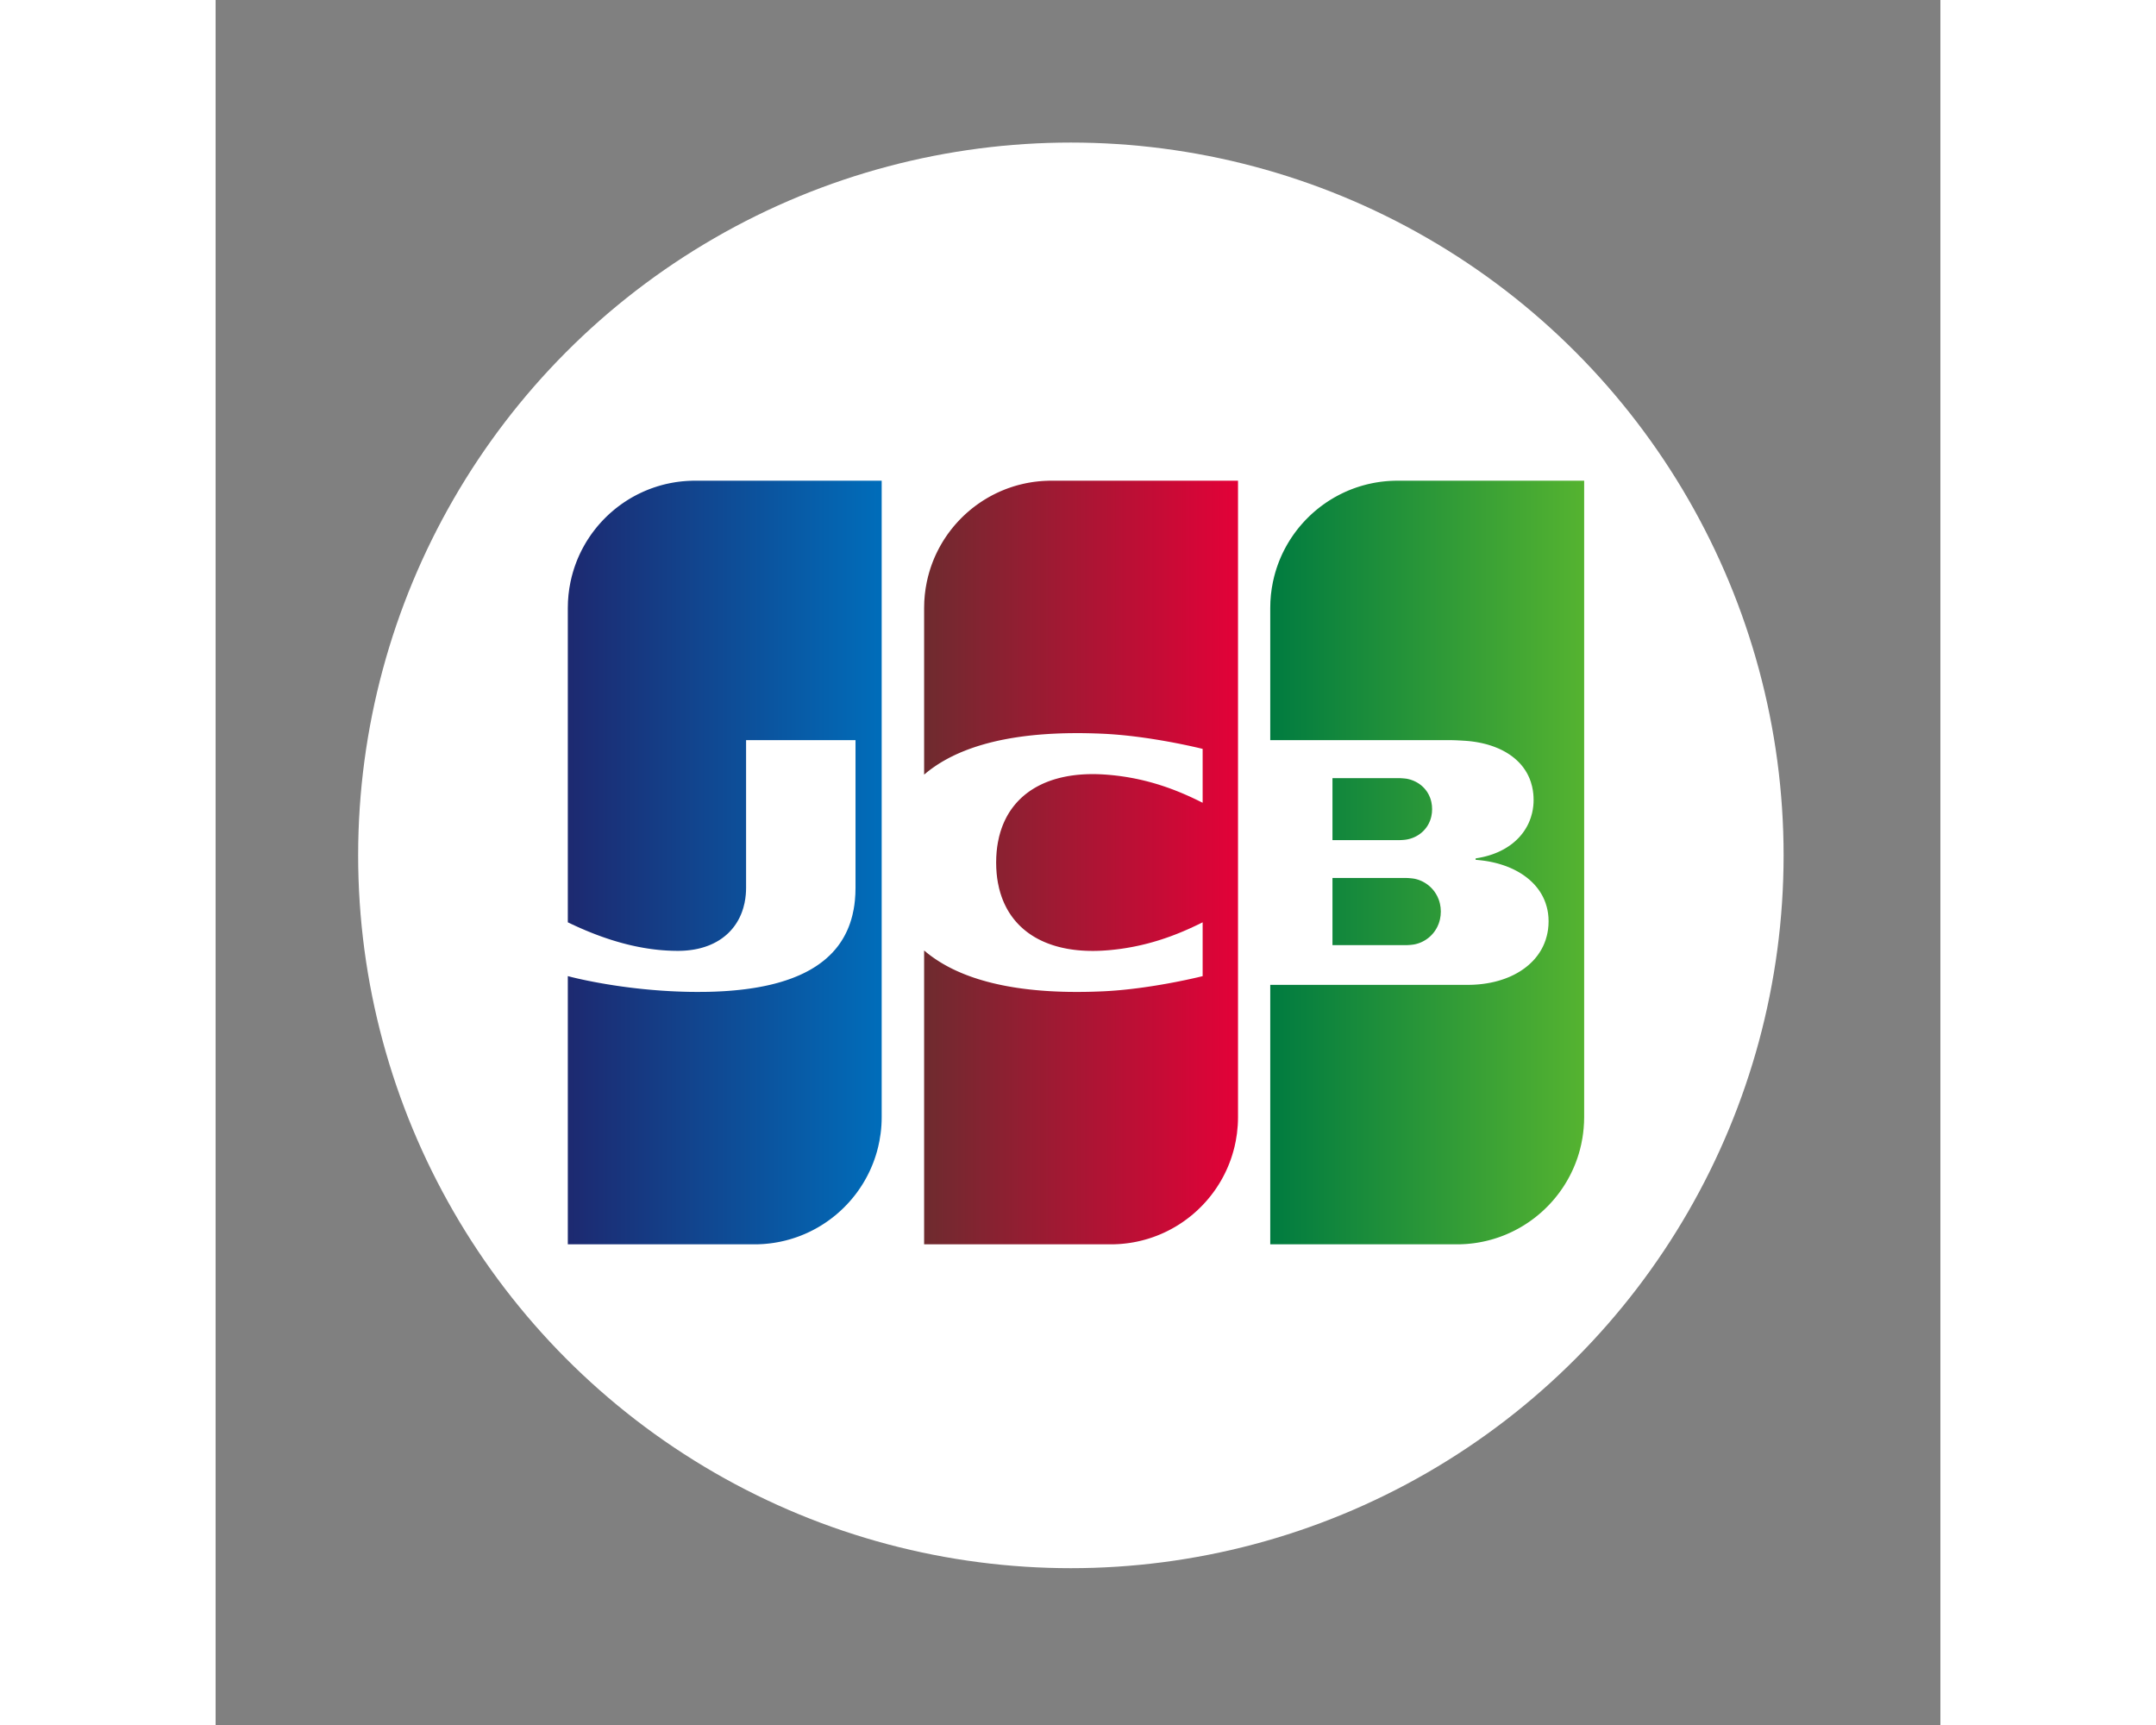 <?xml version="1.0" ?><svg height="48" version="1.1" viewBox="0 0 121 121" width="60" xmlns="http://www.w3.org/2000/svg" xmlns:sketch="http://www.bohemiancoding.com/sketch/ns" xmlns:xlink="http://www.w3.org/1999/xlink"><rect x="0" y="0" width="121" height="121" fill="#808080" stroke="none"/><title/><defs><linearGradient id="linearGradient-1" x1="-1.7051938e-12%" x2="100.001%" y1="50%" y2="50%"><stop offset="0%" stop-color="#007B40"/><stop offset="100%" stop-color="#55B330"/></linearGradient><linearGradient id="linearGradient-2" x1="2.88069389e-15%" x2="100%" y1="50%" y2="50%"><stop offset="0%" stop-color="#1D2970"/><stop offset="100%" stop-color="#006DBA"/></linearGradient><linearGradient id="linearGradient-3" x1="0%" x2="100%" y1="50%" y2="50%"><stop offset="0%" stop-color="#6E2B2F"/><stop offset="100%" stop-color="#E30138"/></linearGradient></defs><g fill="none" fill-rule="evenodd" id="circle" stroke="none" stroke-width="1"><g id="jcb" transform="translate(10, 10)"><circle cx="50" cy="50" d="M50,100 C77.614,100 100,77.614 100,50 C100,22.386 77.614,0 50,0 C22.386,0 0,22.386 0,50 C0,77.614 22.386,100 50,100 Z M50,100" fill="#FFFFFF" id="Oval-2" r="50"/><g id="logo" transform="translate(14, 23)"><path d="M54.352,28.586 L54.397,28.586 L54.483,28.586 L54.569,28.586 L54.655,28.586 L54.741,28.586 L54.827,28.586 L54.913,28.586 L55,28.586 L55.086,28.586 L55.172,28.586 L55.258,28.586 L55.344,28.586 L55.43,28.586 L55.517,28.586 L55.603,28.586 L55.689,28.586 L55.775,28.586 L55.861,28.586 L55.947,28.586 L56.033,28.586 L56.12,28.586 L56.206,28.586 L56.292,28.586 L56.378,28.586 L56.464,28.586 L56.55,28.586 L56.637,28.586 L56.723,28.586 L56.809,28.586 L56.895,28.586 L56.981,28.586 L57.067,28.586 L57.153,28.586 L57.24,28.586 L57.326,28.586 L57.412,28.586 L57.498,28.586 L57.584,28.586 L57.67,28.586 L57.757,28.586 L57.843,28.586 L57.929,28.586 L58.015,28.586 L58.101,28.586 L58.187,28.586 L58.273,28.586 L58.36,28.586 L58.446,28.586 L58.532,28.586 L58.618,28.586 L58.704,28.586 L58.79,28.586 L58.877,28.586 L58.963,28.586 L59.049,28.586 L59.135,28.586 L59.221,28.586 L59.307,28.586 L59.393,28.586 L59.48,28.586 L59.551,28.586 L59.566,28.587 C59.592,28.587 59.621,28.589 59.652,28.59 C59.68,28.592 59.708,28.594 59.738,28.596 C59.766,28.598 59.795,28.6 59.824,28.603 C59.853,28.606 59.882,28.608 59.91,28.612 C59.94,28.615 59.969,28.618 59.997,28.622 C60.027,28.626 60.056,28.631 60.083,28.635 C60.102,28.638 60.119,28.642 60.135,28.645 L60.169,28.653 C60.198,28.659 60.226,28.667 60.255,28.675 C60.284,28.683 60.313,28.691 60.341,28.7 C60.37,28.709 60.399,28.719 60.427,28.729 C60.456,28.74 60.485,28.751 60.513,28.763 C60.542,28.775 60.571,28.787 60.6,28.8 C60.629,28.813 60.657,28.827 60.686,28.842 C60.715,28.856 60.743,28.872 60.772,28.888 C60.801,28.904 60.83,28.921 60.858,28.939 C60.887,28.957 60.916,28.976 60.944,28.995 C60.973,29.015 61.002,29.036 61.03,29.057 C61.06,29.079 61.088,29.102 61.117,29.125 C61.146,29.15 61.175,29.175 61.203,29.201 C61.232,29.228 61.261,29.255 61.289,29.284 C61.318,29.314 61.347,29.345 61.375,29.377 C61.405,29.411 61.433,29.445 61.461,29.481 C61.491,29.519 61.52,29.559 61.547,29.599 C61.577,29.643 61.606,29.689 61.633,29.736 C61.664,29.788 61.693,29.842 61.72,29.898 C61.751,29.964 61.78,30.031 61.806,30.101 C61.84,30.195 61.869,30.292 61.892,30.393 C61.931,30.566 61.953,30.75 61.953,30.941 C61.953,31.133 61.931,31.317 61.892,31.492 C61.869,31.592 61.84,31.69 61.806,31.784 C61.78,31.854 61.751,31.921 61.72,31.988 C61.693,32.043 61.664,32.097 61.633,32.15 C61.606,32.197 61.578,32.242 61.547,32.286 C61.52,32.327 61.491,32.366 61.461,32.405 C61.433,32.44 61.405,32.475 61.375,32.509 C61.347,32.54 61.318,32.571 61.289,32.601 C61.261,32.63 61.232,32.658 61.203,32.685 C61.175,32.71 61.146,32.735 61.117,32.76 C61.088,32.783 61.06,32.806 61.03,32.828 C61.002,32.849 60.973,32.87 60.944,32.89 C60.916,32.909 60.887,32.928 60.858,32.946 C60.83,32.963 60.801,32.98 60.772,32.996 C60.744,33.012 60.715,33.028 60.686,33.042 C60.657,33.057 60.629,33.07 60.6,33.084 C60.571,33.097 60.542,33.109 60.513,33.121 C60.485,33.132 60.456,33.143 60.427,33.154 C60.399,33.164 60.37,33.173 60.341,33.182 C60.313,33.191 60.284,33.2 60.255,33.208 C60.226,33.215 60.198,33.223 60.169,33.229 L60.135,33.237 C60.119,33.24 60.102,33.244 60.083,33.247 C60.056,33.252 60.027,33.256 59.997,33.261 C59.969,33.264 59.94,33.268 59.91,33.271 C59.882,33.274 59.853,33.277 59.824,33.28 C59.795,33.282 59.766,33.285 59.738,33.287 C59.708,33.289 59.68,33.291 59.652,33.292 C59.621,33.294 59.592,33.295 59.566,33.296 L59.52,33.296 L59.48,33.296 L59.393,33.296 L59.307,33.296 L59.221,33.296 L59.135,33.296 L59.049,33.296 L58.963,33.296 L58.877,33.296 L58.79,33.296 L58.704,33.296 L58.618,33.296 L58.532,33.296 L58.446,33.296 L58.36,33.296 L58.273,33.296 L58.187,33.296 L58.101,33.296 L58.015,33.296 L57.929,33.296 L57.843,33.296 L57.757,33.296 L57.67,33.296 L57.584,33.296 L57.498,33.296 L57.412,33.296 L57.326,33.296 L57.24,33.296 L57.153,33.296 L57.067,33.296 L56.981,33.296 L56.895,33.296 L56.809,33.296 L56.723,33.296 L56.637,33.296 L56.55,33.296 L56.464,33.296 L56.378,33.296 L56.292,33.296 L56.206,33.296 L56.12,33.296 L56.033,33.296 L55.947,33.296 L55.861,33.296 L55.775,33.296 L55.689,33.296 L55.603,33.296 L55.517,33.296 L55.43,33.296 L55.344,33.296 L55.258,33.296 L55.172,33.296 L55.086,33.296 L55,33.296 L54.913,33.296 L54.827,33.296 L54.741,33.296 L54.655,33.296 L54.569,33.296 L54.483,33.296 L54.397,33.296 L54.352,33.296 L54.352,28.586 L54.352,28.586 L54.352,28.586 L54.352,28.586 Z M61.289,23.256 C61.324,23.414 61.342,23.581 61.342,23.758 C61.342,23.934 61.324,24.101 61.289,24.259 C61.267,24.36 61.238,24.458 61.203,24.552 C61.177,24.62 61.149,24.686 61.117,24.75 C61.09,24.803 61.061,24.855 61.031,24.905 C61.004,24.95 60.975,24.993 60.945,25.035 C60.917,25.073 60.888,25.11 60.858,25.146 C60.831,25.179 60.802,25.212 60.772,25.243 C60.744,25.273 60.716,25.301 60.686,25.329 C60.658,25.356 60.629,25.381 60.6,25.406 C60.572,25.43 60.543,25.453 60.514,25.475 C60.486,25.496 60.457,25.517 60.428,25.537 C60.399,25.556 60.371,25.575 60.341,25.593 C60.313,25.61 60.284,25.627 60.255,25.643 C60.227,25.659 60.198,25.674 60.169,25.688 C60.141,25.702 60.112,25.716 60.083,25.729 C60.055,25.741 60.026,25.753 59.997,25.765 C59.968,25.776 59.94,25.787 59.911,25.797 C59.882,25.807 59.854,25.816 59.825,25.825 C59.796,25.833 59.767,25.842 59.738,25.849 C59.71,25.856 59.681,25.863 59.652,25.87 C59.624,25.876 59.595,25.881 59.566,25.887 L59.545,25.89 C59.528,25.893 59.506,25.897 59.48,25.9 C59.455,25.903 59.425,25.906 59.394,25.91 C59.367,25.912 59.338,25.915 59.308,25.918 C59.279,25.92 59.25,25.922 59.221,25.924 C59.193,25.926 59.164,25.927 59.135,25.928 C59.106,25.93 59.077,25.93 59.049,25.931 L59.036,25.931 L58.963,25.931 L58.877,25.931 L58.791,25.931 L58.705,25.931 L58.618,25.931 L58.532,25.931 L58.446,25.931 L58.36,25.931 L58.274,25.931 L58.188,25.931 L58.102,25.931 L58.015,25.931 L57.929,25.931 L57.843,25.931 L57.757,25.931 L57.671,25.931 L57.585,25.931 L57.499,25.931 L57.412,25.931 L57.326,25.931 L57.24,25.931 L57.154,25.931 L57.068,25.931 L56.982,25.931 L56.895,25.931 L56.809,25.931 L56.723,25.931 L56.637,25.931 L56.551,25.931 L56.465,25.931 L56.379,25.931 L56.292,25.931 L56.206,25.931 L56.12,25.931 L56.034,25.931 L55.948,25.931 L55.862,25.931 L55.776,25.931 L55.689,25.931 L55.603,25.931 L55.517,25.931 L55.431,25.931 L55.345,25.931 L55.259,25.931 L55.172,25.931 L55.086,25.931 L55,25.931 L54.914,25.931 L54.828,25.931 L54.742,25.931 L54.656,25.931 L54.569,25.931 L54.483,25.931 L54.397,25.931 L54.352,25.931 L54.352,21.584 L54.397,21.584 L54.483,21.584 L54.569,21.584 L54.656,21.584 L54.742,21.584 L54.828,21.584 L54.914,21.584 L55,21.584 L55.086,21.584 L55.172,21.584 L55.259,21.584 L55.345,21.584 L55.431,21.584 L55.517,21.584 L55.603,21.584 L55.689,21.584 L55.776,21.584 L55.862,21.584 L55.948,21.584 L56.034,21.584 L56.12,21.584 L56.206,21.584 L56.292,21.584 L56.379,21.584 L56.465,21.584 L56.551,21.584 L56.637,21.584 L56.723,21.584 L56.809,21.584 L56.895,21.584 L56.982,21.584 L57.068,21.584 L57.154,21.584 L57.24,21.584 L57.326,21.584 L57.412,21.584 L57.499,21.584 L57.585,21.584 L57.671,21.584 L57.757,21.584 L57.843,21.584 L57.929,21.584 L58.015,21.584 L58.102,21.584 L58.188,21.584 L58.274,21.584 L58.36,21.584 L58.446,21.584 L58.532,21.584 L58.618,21.584 L58.705,21.584 L58.791,21.584 L58.877,21.584 L58.963,21.584 L59.049,21.584 L59.086,21.584 L59.135,21.586 C59.164,21.587 59.193,21.589 59.221,21.591 C59.25,21.593 59.279,21.595 59.308,21.597 C59.338,21.599 59.367,21.602 59.394,21.605 C59.425,21.608 59.455,21.611 59.48,21.614 C59.506,21.617 59.528,21.62 59.545,21.622 L59.566,21.626 C59.595,21.631 59.624,21.637 59.652,21.643 C59.681,21.65 59.71,21.657 59.738,21.664 C59.767,21.672 59.796,21.68 59.825,21.688 C59.854,21.697 59.882,21.707 59.911,21.717 C59.94,21.727 59.968,21.737 59.997,21.749 C60.026,21.76 60.055,21.772 60.083,21.785 C60.112,21.798 60.141,21.812 60.169,21.826 C60.198,21.84 60.227,21.855 60.255,21.871 C60.284,21.887 60.313,21.904 60.341,21.921 C60.371,21.939 60.399,21.958 60.428,21.977 C60.457,21.997 60.486,22.018 60.514,22.039 C60.543,22.062 60.572,22.085 60.6,22.108 C60.629,22.133 60.658,22.159 60.686,22.185 C60.716,22.213 60.744,22.242 60.772,22.271 C60.802,22.303 60.831,22.335 60.858,22.369 C60.888,22.404 60.917,22.442 60.945,22.48 C60.975,22.522 61.004,22.565 61.031,22.609 C61.061,22.659 61.09,22.711 61.117,22.765 C61.149,22.828 61.177,22.895 61.203,22.963 C61.238,23.057 61.267,23.154 61.289,23.256 C61.289,23.256 61.267,23.154 61.289,23.256 L61.289,23.256 L61.289,23.256 Z M71.973,0.719 L72.009,0.719 L72.009,45.356 C72.009,45.623 71.996,45.887 71.973,46.147 C71.953,46.377 71.924,46.604 71.887,46.828 C71.862,46.978 71.834,47.128 71.801,47.276 C71.775,47.396 71.746,47.516 71.715,47.634 C71.688,47.736 71.659,47.838 71.629,47.939 C71.601,48.03 71.573,48.12 71.543,48.21 C71.515,48.292 71.486,48.373 71.456,48.453 C71.429,48.528 71.4,48.603 71.37,48.677 C71.342,48.746 71.314,48.815 71.284,48.884 C71.256,48.949 71.227,49.013 71.198,49.077 C71.17,49.139 71.141,49.199 71.112,49.26 C71.084,49.318 71.055,49.375 71.026,49.432 C70.997,49.487 70.969,49.542 70.939,49.596 C70.911,49.648 70.882,49.699 70.853,49.751 C70.825,49.801 70.796,49.85 70.767,49.899 C70.739,49.947 70.71,49.995 70.681,50.042 C70.653,50.088 70.624,50.134 70.595,50.179 C70.566,50.223 70.538,50.267 70.509,50.31 C70.48,50.353 70.451,50.394 70.422,50.436 C70.394,50.477 70.365,50.518 70.336,50.559 C70.308,50.598 70.279,50.638 70.25,50.677 C70.222,50.715 70.193,50.753 70.164,50.79 C70.135,50.827 70.107,50.864 70.078,50.901 C70.049,50.937 70.021,50.973 69.992,51.008 C69.963,51.043 69.934,51.077 69.905,51.111 C69.877,51.145 69.848,51.179 69.819,51.212 C69.791,51.245 69.762,51.277 69.733,51.31 C69.705,51.341 69.676,51.373 69.647,51.404 C69.618,51.435 69.59,51.466 69.561,51.497 C69.532,51.527 69.503,51.556 69.475,51.586 C69.446,51.615 69.417,51.645 69.388,51.674 C69.36,51.702 69.331,51.73 69.302,51.758 C69.274,51.786 69.245,51.814 69.216,51.841 C69.188,51.868 69.159,51.895 69.13,51.921 C69.101,51.948 69.073,51.974 69.044,52 C69.015,52.025 68.986,52.051 68.958,52.076 C68.929,52.101 68.9,52.126 68.871,52.151 C68.843,52.175 68.814,52.199 68.785,52.223 C68.757,52.247 68.728,52.271 68.699,52.294 C68.67,52.317 68.642,52.34 68.613,52.363 C68.584,52.386 68.555,52.408 68.527,52.43 C68.498,52.452 68.469,52.474 68.441,52.496 C68.412,52.517 68.383,52.538 68.354,52.56 C68.326,52.581 68.297,52.602 68.268,52.623 C68.24,52.643 68.211,52.663 68.182,52.683 C68.153,52.703 68.125,52.723 68.096,52.743 C68.067,52.762 68.038,52.781 68.01,52.8 C67.981,52.819 67.952,52.838 67.923,52.857 C67.895,52.875 67.866,52.894 67.837,52.912 C67.809,52.93 67.78,52.948 67.751,52.966 C67.723,52.983 67.694,53 67.665,53.018 L67.579,53.069 C67.55,53.085 67.522,53.102 67.493,53.119 C67.464,53.135 67.435,53.151 67.407,53.167 C67.378,53.183 67.349,53.199 67.32,53.214 C67.292,53.23 67.263,53.245 67.234,53.26 C67.205,53.275 67.177,53.291 67.148,53.305 C67.119,53.32 67.091,53.334 67.062,53.348 C67.033,53.363 67.005,53.377 66.976,53.391 C66.947,53.405 66.918,53.418 66.89,53.432 L66.803,53.472 L66.717,53.511 C66.689,53.524 66.66,53.537 66.631,53.549 C66.602,53.562 66.574,53.574 66.545,53.586 C66.516,53.599 66.487,53.61 66.459,53.622 C66.43,53.633 66.401,53.645 66.373,53.657 C66.344,53.668 66.315,53.679 66.286,53.69 C66.258,53.701 66.229,53.712 66.2,53.723 L66.114,53.755 C66.085,53.765 66.057,53.775 66.028,53.785 C65.999,53.795 65.971,53.805 65.942,53.815 C65.913,53.825 65.884,53.834 65.855,53.843 L65.769,53.871 C65.741,53.88 65.712,53.889 65.683,53.898 L65.597,53.923 C65.568,53.932 65.54,53.94 65.511,53.949 C65.482,53.957 65.453,53.964 65.425,53.972 C65.396,53.98 65.367,53.988 65.338,53.995 L65.252,54.017 L65.166,54.038 L65.08,54.058 C65.051,54.065 65.023,54.071 64.994,54.077 C64.965,54.084 64.936,54.09 64.908,54.096 L64.821,54.113 L64.735,54.13 C64.707,54.135 64.678,54.141 64.649,54.146 C64.621,54.151 64.592,54.155 64.563,54.16 L64.477,54.175 L64.391,54.187 L64.304,54.2 C64.276,54.203 64.247,54.208 64.218,54.212 C64.19,54.215 64.161,54.218 64.132,54.221 C64.103,54.225 64.075,54.228 64.046,54.231 C64.017,54.234 63.989,54.238 63.96,54.24 C63.931,54.243 63.902,54.245 63.874,54.248 C63.845,54.25 63.816,54.253 63.787,54.256 C63.759,54.258 63.73,54.26 63.701,54.262 L63.615,54.267 C63.586,54.269 63.558,54.271 63.529,54.272 C63.5,54.274 63.471,54.274 63.443,54.275 L63.357,54.279 L63.27,54.281 C63.242,54.282 63.213,54.282 63.184,54.282 L63.098,54.283 L63.08,54.283 L63.012,54.283 L62.926,54.283 L62.84,54.283 L62.753,54.283 L62.667,54.283 L62.581,54.283 L62.495,54.283 L62.409,54.283 L62.323,54.283 L62.236,54.283 L62.15,54.283 L62.064,54.283 L61.978,54.283 L61.892,54.283 L61.806,54.283 L61.719,54.283 L61.633,54.283 L61.547,54.283 L61.461,54.283 L61.375,54.283 L61.289,54.283 L61.202,54.283 L61.116,54.283 L61.03,54.283 L60.944,54.283 L60.858,54.283 L60.772,54.283 L60.685,54.283 L60.599,54.283 L60.513,54.283 L60.427,54.283 L60.341,54.283 L60.255,54.283 L60.168,54.283 L60.082,54.283 L59.996,54.283 L59.91,54.283 L59.824,54.283 L59.738,54.283 L59.651,54.283 L59.565,54.283 L59.479,54.283 L59.393,54.283 L59.307,54.283 L59.221,54.283 L59.134,54.283 L59.048,54.283 L58.962,54.283 L58.876,54.283 L58.79,54.283 L58.704,54.283 L58.617,54.283 L58.531,54.283 L58.445,54.283 L58.359,54.283 L58.273,54.283 L58.187,54.283 L58.1,54.283 L58.014,54.283 L57.928,54.283 L57.842,54.283 L57.756,54.283 L57.67,54.283 L57.583,54.283 L57.497,54.283 L57.411,54.283 L57.325,54.283 L57.239,54.283 L57.153,54.283 L57.066,54.283 L56.98,54.283 L56.894,54.283 L56.808,54.283 L56.722,54.283 L56.636,54.283 L56.549,54.283 L56.463,54.283 L56.377,54.283 L56.291,54.283 L56.205,54.283 L56.118,54.283 L56.032,54.283 L55.946,54.283 L55.86,54.283 L55.774,54.283 L55.688,54.283 L55.601,54.283 L55.515,54.283 L55.429,54.283 L55.343,54.283 L55.257,54.283 L55.171,54.283 L55.085,54.283 L54.998,54.283 L54.912,54.283 L54.826,54.283 L54.74,54.283 L54.654,54.283 L54.568,54.283 L54.481,54.283 L54.395,54.283 L54.309,54.283 L54.223,54.283 L54.137,54.283 L54.051,54.283 L53.964,54.283 L53.878,54.283 L53.792,54.283 L53.706,54.283 L53.62,54.283 L53.533,54.283 L53.447,54.283 L53.361,54.283 L53.275,54.283 L53.189,54.283 L53.103,54.283 L53.016,54.283 L52.93,54.283 L52.844,54.283 L52.758,54.283 L52.672,54.283 L52.586,54.283 L52.499,54.283 L52.413,54.283 L52.327,54.283 L52.241,54.283 L52.155,54.283 L52.069,54.283 L51.982,54.283 L51.896,54.283 L51.81,54.283 L51.724,54.283 L51.638,54.283 L51.552,54.283 L51.465,54.283 L51.379,54.283 L51.293,54.283 L51.207,54.283 L51.121,54.283 L51.035,54.283 L50.948,54.283 L50.862,54.283 L50.776,54.283 L50.69,54.283 L50.604,54.283 L50.518,54.283 L50.431,54.283 L50.345,54.283 L50.259,54.283 L50.173,54.283 L49.987,54.283 L49.987,36.083 L50.173,36.083 L50.259,36.083 L50.345,36.083 L50.431,36.083 L50.518,36.083 L50.604,36.083 L50.69,36.083 L50.776,36.083 L50.862,36.083 L50.948,36.083 L51.035,36.083 L51.121,36.083 L51.207,36.083 L51.293,36.083 L51.379,36.083 L51.465,36.083 L51.552,36.083 L51.638,36.083 L51.724,36.083 L51.81,36.083 L51.896,36.083 L51.982,36.083 L52.069,36.083 L52.155,36.083 L52.241,36.083 L52.327,36.083 L52.413,36.083 L52.499,36.083 L52.586,36.083 L52.672,36.083 L52.758,36.083 L52.844,36.083 L52.93,36.083 L53.016,36.083 L53.103,36.083 L53.189,36.083 L53.275,36.083 L53.361,36.083 L53.447,36.083 L53.533,36.083 L53.62,36.083 L53.706,36.083 L53.792,36.083 L53.878,36.083 L53.964,36.083 L54.051,36.083 L54.137,36.083 L54.223,36.083 L54.309,36.083 L54.395,36.083 L54.481,36.083 L54.568,36.083 L54.654,36.083 L54.74,36.083 L54.826,36.083 L54.912,36.083 L54.998,36.083 L55.085,36.083 L55.171,36.083 L55.257,36.083 L55.343,36.083 L55.429,36.083 L55.515,36.083 L55.601,36.083 L55.688,36.083 L55.774,36.083 L55.86,36.083 L55.946,36.083 L56.032,36.083 L56.118,36.083 L56.205,36.083 L56.291,36.083 L56.377,36.083 L56.463,36.083 L56.549,36.083 L56.636,36.083 L56.722,36.083 L56.808,36.083 L56.894,36.083 L56.98,36.083 L57.066,36.083 L57.153,36.083 L57.239,36.083 L57.325,36.083 L57.411,36.083 L57.497,36.083 L57.583,36.083 L57.67,36.083 L57.756,36.083 L57.842,36.083 L57.928,36.083 L58.014,36.083 L58.1,36.083 L58.187,36.083 L58.273,36.083 L58.359,36.083 L58.445,36.083 L58.531,36.083 L58.617,36.083 L58.704,36.083 L58.79,36.083 L58.876,36.083 L58.962,36.083 L59.048,36.083 L59.134,36.083 L59.221,36.083 L59.307,36.083 L59.393,36.083 L59.479,36.083 L59.565,36.083 L59.651,36.083 L59.738,36.083 L59.824,36.083 L59.91,36.083 L59.996,36.083 L60.082,36.083 L60.168,36.083 L60.255,36.083 L60.341,36.083 L60.427,36.083 L60.513,36.083 L60.599,36.083 L60.685,36.083 L60.772,36.083 L60.858,36.083 L60.944,36.083 L61.03,36.083 L61.116,36.083 L61.202,36.083 L61.289,36.083 L61.375,36.083 L61.461,36.083 L61.547,36.083 L61.633,36.083 L61.719,36.083 L61.806,36.083 L61.892,36.083 L61.978,36.083 L62.064,36.083 L62.15,36.083 L62.236,36.083 L62.323,36.083 L62.409,36.083 L62.495,36.083 L62.581,36.083 L62.667,36.083 L62.753,36.083 L62.84,36.083 L62.926,36.083 L63.012,36.083 L63.098,36.083 L63.184,36.083 L63.27,36.083 L63.357,36.083 L63.443,36.083 L63.529,36.083 L63.615,36.083 L63.701,36.083 L63.787,36.083 L63.833,36.083 L63.874,36.083 L63.96,36.082 L64.046,36.08 C64.075,36.08 64.104,36.079 64.132,36.078 C64.161,36.077 64.19,36.076 64.218,36.075 L64.304,36.071 L64.391,36.065 L64.477,36.059 L64.563,36.053 L64.649,36.045 C64.678,36.042 64.707,36.039 64.735,36.036 C64.764,36.033 64.793,36.03 64.821,36.027 L64.908,36.016 C64.936,36.012 64.965,36.009 64.994,36.005 C65.023,36.001 65.051,35.996 65.08,35.992 C65.109,35.988 65.138,35.984 65.166,35.979 L65.252,35.964 L65.338,35.949 C65.367,35.944 65.396,35.938 65.425,35.933 C65.454,35.927 65.482,35.921 65.511,35.915 L65.597,35.896 C65.626,35.89 65.655,35.883 65.683,35.877 C65.712,35.87 65.741,35.863 65.769,35.856 C65.798,35.848 65.827,35.841 65.855,35.834 C65.884,35.826 65.913,35.818 65.942,35.81 C65.971,35.803 65.999,35.794 66.028,35.786 C66.057,35.778 66.085,35.769 66.114,35.76 L66.2,35.733 C66.229,35.724 66.258,35.715 66.286,35.705 C66.315,35.695 66.344,35.685 66.373,35.675 C66.401,35.665 66.43,35.655 66.459,35.645 C66.488,35.634 66.516,35.623 66.545,35.612 C66.574,35.601 66.602,35.589 66.631,35.578 C66.66,35.566 66.689,35.555 66.717,35.543 C66.746,35.531 66.775,35.518 66.803,35.506 C66.832,35.493 66.861,35.48 66.89,35.467 C66.918,35.453 66.947,35.44 66.976,35.426 C67.004,35.413 67.033,35.399 67.062,35.385 C67.091,35.37 67.119,35.355 67.148,35.34 C67.177,35.325 67.206,35.31 67.234,35.294 C67.263,35.278 67.292,35.263 67.32,35.246 C67.349,35.23 67.378,35.213 67.407,35.196 C67.435,35.179 67.464,35.162 67.493,35.144 C67.522,35.126 67.55,35.108 67.579,35.089 C67.608,35.071 67.637,35.051 67.665,35.032 C67.694,35.012 67.723,34.992 67.751,34.972 C67.78,34.952 67.809,34.931 67.837,34.91 C67.866,34.888 67.895,34.866 67.923,34.844 C67.953,34.821 67.981,34.798 68.01,34.775 C68.039,34.751 68.067,34.727 68.096,34.703 C68.125,34.678 68.154,34.653 68.182,34.627 C68.211,34.601 68.24,34.574 68.268,34.547 C68.297,34.519 68.326,34.491 68.354,34.462 C68.384,34.433 68.412,34.403 68.441,34.373 C68.47,34.341 68.498,34.309 68.527,34.277 C68.556,34.244 68.585,34.21 68.613,34.176 C68.642,34.14 68.671,34.104 68.699,34.068 C68.728,34.03 68.757,33.991 68.785,33.952 C68.815,33.91 68.843,33.868 68.871,33.825 C68.901,33.78 68.93,33.734 68.958,33.688 C68.987,33.638 69.016,33.587 69.044,33.536 C69.074,33.48 69.103,33.424 69.13,33.366 C69.16,33.302 69.189,33.237 69.216,33.171 C69.247,33.095 69.276,33.019 69.302,32.941 C69.335,32.844 69.363,32.746 69.388,32.646 C69.425,32.5 69.454,32.35 69.475,32.197 C69.5,32.01 69.513,31.819 69.513,31.622 C69.513,31.43 69.5,31.244 69.475,31.064 C69.454,30.915 69.425,30.77 69.388,30.629 C69.363,30.533 69.334,30.439 69.302,30.347 C69.276,30.271 69.247,30.196 69.216,30.123 C69.189,30.06 69.16,29.997 69.13,29.935 C69.103,29.88 69.074,29.825 69.044,29.772 C69.016,29.722 68.987,29.673 68.958,29.625 C68.93,29.58 68.901,29.536 68.871,29.492 C68.843,29.451 68.815,29.41 68.785,29.37 C68.757,29.332 68.728,29.295 68.699,29.258 C68.671,29.223 68.642,29.188 68.613,29.154 C68.585,29.121 68.556,29.088 68.527,29.056 C68.498,29.025 68.47,28.994 68.441,28.964 C68.412,28.935 68.384,28.906 68.354,28.878 C68.326,28.85 68.297,28.823 68.268,28.796 C68.24,28.77 68.211,28.744 68.182,28.719 C68.154,28.694 68.125,28.67 68.096,28.646 C68.067,28.622 68.039,28.599 68.01,28.576 C67.981,28.553 67.953,28.531 67.923,28.509 C67.895,28.488 67.866,28.467 67.837,28.446 C67.809,28.425 67.78,28.405 67.751,28.385 C67.723,28.366 67.694,28.346 67.665,28.327 C67.637,28.309 67.608,28.29 67.579,28.272 C67.55,28.254 67.522,28.236 67.493,28.219 C67.464,28.202 67.436,28.185 67.407,28.168 C67.378,28.152 67.349,28.136 67.32,28.12 C67.292,28.104 67.263,28.089 67.234,28.074 C67.206,28.059 67.177,28.044 67.148,28.029 C67.119,28.015 67.091,28 67.062,27.986 C67.033,27.972 67.005,27.958 66.976,27.945 C66.947,27.932 66.918,27.919 66.89,27.906 C66.861,27.893 66.832,27.881 66.803,27.868 C66.775,27.856 66.746,27.844 66.717,27.832 C66.689,27.821 66.66,27.809 66.631,27.797 C66.602,27.786 66.574,27.775 66.545,27.764 C66.516,27.754 66.488,27.743 66.459,27.733 C66.43,27.723 66.401,27.713 66.373,27.703 C66.344,27.693 66.315,27.683 66.286,27.673 C66.258,27.664 66.229,27.655 66.2,27.646 C66.172,27.637 66.143,27.628 66.114,27.619 L66.028,27.594 C65.999,27.586 65.971,27.578 65.942,27.57 C65.913,27.562 65.884,27.554 65.855,27.547 C65.827,27.54 65.798,27.532 65.769,27.525 C65.741,27.518 65.712,27.511 65.683,27.505 C65.655,27.498 65.626,27.491 65.597,27.485 C65.568,27.479 65.54,27.473 65.511,27.467 C65.482,27.461 65.454,27.455 65.425,27.449 L65.338,27.432 L65.252,27.417 C65.224,27.412 65.195,27.407 65.166,27.402 L65.08,27.389 C65.051,27.384 65.023,27.38 64.994,27.376 L64.908,27.365 L64.821,27.354 L64.735,27.344 L64.649,27.335 L64.563,27.327 L64.477,27.32 L64.397,27.314 L64.397,27.21 L64.477,27.198 L64.563,27.184 C64.592,27.179 64.621,27.174 64.649,27.169 L64.735,27.152 C64.764,27.146 64.793,27.141 64.821,27.134 L64.908,27.116 C64.936,27.109 64.965,27.103 64.994,27.096 C65.023,27.089 65.051,27.081 65.08,27.074 C65.109,27.067 65.138,27.059 65.166,27.051 C65.195,27.044 65.224,27.036 65.252,27.027 C65.281,27.019 65.31,27.011 65.338,27.002 C65.367,26.993 65.396,26.984 65.425,26.975 C65.454,26.966 65.482,26.956 65.511,26.947 C65.54,26.937 65.568,26.927 65.597,26.917 C65.626,26.906 65.655,26.896 65.683,26.885 C65.712,26.874 65.741,26.863 65.769,26.852 C65.798,26.841 65.827,26.829 65.855,26.817 C65.884,26.805 65.913,26.793 65.942,26.781 C65.971,26.768 65.999,26.755 66.028,26.742 C66.057,26.729 66.085,26.716 66.114,26.702 C66.143,26.688 66.172,26.674 66.2,26.659 C66.229,26.645 66.258,26.63 66.286,26.615 C66.315,26.599 66.344,26.584 66.373,26.568 C66.402,26.552 66.43,26.535 66.459,26.519 C66.488,26.502 66.516,26.485 66.545,26.467 C66.574,26.45 66.603,26.432 66.631,26.413 C66.66,26.395 66.689,26.376 66.717,26.356 C66.746,26.337 66.775,26.317 66.803,26.297 C66.832,26.276 66.861,26.255 66.89,26.234 C66.919,26.212 66.947,26.19 66.976,26.168 C67.005,26.145 67.034,26.121 67.062,26.098 C67.091,26.074 67.12,26.049 67.148,26.024 C67.177,25.998 67.206,25.972 67.234,25.946 C67.263,25.919 67.292,25.891 67.32,25.863 C67.35,25.834 67.378,25.805 67.407,25.776 C67.436,25.745 67.465,25.714 67.493,25.682 C67.522,25.649 67.551,25.616 67.579,25.582 C67.608,25.547 67.637,25.511 67.665,25.475 C67.695,25.437 67.723,25.399 67.751,25.36 C67.781,25.318 67.81,25.277 67.837,25.234 C67.867,25.189 67.896,25.144 67.923,25.097 C67.953,25.047 67.982,24.997 68.01,24.945 C68.04,24.889 68.069,24.832 68.096,24.775 C68.126,24.71 68.155,24.644 68.182,24.577 C68.213,24.5 68.242,24.422 68.268,24.342 C68.301,24.242 68.33,24.141 68.354,24.038 C68.394,23.871 68.423,23.701 68.441,23.527 C68.455,23.391 68.462,23.252 68.462,23.112 C68.462,22.964 68.454,22.82 68.441,22.68 C68.423,22.5 68.394,22.327 68.354,22.16 C68.33,22.055 68.301,21.953 68.268,21.853 C68.242,21.773 68.213,21.695 68.182,21.618 C68.155,21.552 68.126,21.487 68.096,21.424 C68.069,21.367 68.04,21.311 68.01,21.256 C67.982,21.206 67.953,21.156 67.923,21.107 C67.896,21.062 67.867,21.017 67.837,20.973 C67.81,20.932 67.781,20.891 67.751,20.851 C67.723,20.814 67.695,20.776 67.665,20.739 C67.637,20.704 67.608,20.67 67.579,20.635 C67.551,20.603 67.522,20.571 67.493,20.539 C67.465,20.509 67.436,20.479 67.407,20.449 C67.378,20.421 67.35,20.392 67.32,20.365 C67.292,20.338 67.263,20.311 67.234,20.285 C67.206,20.26 67.177,20.235 67.148,20.21 C67.12,20.186 67.091,20.162 67.062,20.139 C67.033,20.116 67.005,20.094 66.976,20.072 C66.947,20.05 66.919,20.029 66.89,20.008 C66.861,19.987 66.832,19.967 66.803,19.947 C66.775,19.928 66.746,19.909 66.717,19.89 C66.689,19.871 66.66,19.853 66.631,19.835 C66.603,19.817 66.574,19.8 66.545,19.783 C66.516,19.766 66.488,19.749 66.459,19.733 C66.43,19.717 66.402,19.701 66.373,19.686 C66.344,19.67 66.315,19.655 66.286,19.64 C66.258,19.626 66.229,19.611 66.2,19.597 C66.172,19.583 66.143,19.569 66.114,19.556 C66.085,19.542 66.057,19.529 66.028,19.516 C65.999,19.503 65.971,19.491 65.942,19.479 C65.913,19.467 65.884,19.455 65.855,19.443 C65.827,19.431 65.798,19.42 65.769,19.409 C65.741,19.398 65.712,19.387 65.683,19.376 C65.655,19.365 65.626,19.355 65.597,19.345 C65.568,19.335 65.54,19.325 65.511,19.315 C65.482,19.306 65.454,19.296 65.425,19.287 C65.396,19.278 65.367,19.269 65.338,19.26 C65.31,19.251 65.281,19.243 65.252,19.234 C65.224,19.226 65.195,19.218 65.166,19.21 C65.138,19.203 65.109,19.195 65.08,19.187 L64.994,19.166 C64.965,19.158 64.937,19.152 64.908,19.145 C64.879,19.138 64.85,19.132 64.821,19.125 L64.735,19.107 C64.707,19.101 64.678,19.095 64.649,19.09 C64.621,19.084 64.592,19.079 64.563,19.074 L64.477,19.058 C64.448,19.054 64.42,19.049 64.391,19.044 L64.304,19.031 L64.218,19.019 L64.132,19.007 L64.046,18.997 L63.96,18.988 L63.874,18.979 L63.787,18.972 L63.701,18.965 L63.615,18.959 L63.529,18.954 L63.495,18.952 L63.443,18.949 L63.357,18.944 L63.27,18.939 L63.184,18.935 L63.098,18.93 L63.012,18.927 L62.926,18.924 L62.84,18.921 L62.753,18.919 L62.667,18.918 L62.62,18.918 L62.581,18.918 L62.495,18.918 L62.409,18.918 L62.323,18.918 L62.236,18.918 L62.15,18.918 L62.064,18.918 L61.978,18.918 L61.892,18.918 L61.806,18.918 L61.719,18.918 L61.633,18.918 L61.547,18.918 L61.461,18.918 L61.375,18.918 L61.289,18.918 L61.202,18.918 L61.116,18.918 L61.03,18.918 L60.944,18.918 L60.858,18.918 L60.772,18.918 L60.685,18.918 L60.599,18.918 L60.513,18.918 L60.427,18.918 L60.341,18.918 L60.255,18.918 L60.168,18.918 L60.082,18.918 L59.996,18.918 L59.91,18.918 L59.824,18.918 L59.738,18.918 L59.651,18.918 L59.565,18.918 L59.479,18.918 L59.393,18.918 L59.307,18.918 L59.221,18.918 L59.134,18.918 L59.048,18.918 L58.962,18.918 L58.876,18.918 L58.79,18.918 L58.704,18.918 L58.617,18.918 L58.531,18.918 L58.445,18.918 L58.359,18.918 L58.273,18.918 L58.187,18.918 L58.1,18.918 L58.014,18.918 L57.928,18.918 L57.842,18.918 L57.756,18.918 L57.67,18.918 L57.583,18.918 L57.497,18.918 L57.411,18.918 L57.325,18.918 L57.239,18.918 L57.153,18.918 L57.066,18.918 L56.98,18.918 L56.894,18.918 L56.808,18.918 L56.722,18.918 L56.636,18.918 L56.549,18.918 L56.463,18.918 L56.377,18.918 L56.291,18.918 L56.205,18.918 L56.118,18.918 L56.032,18.918 L55.946,18.918 L55.86,18.918 L55.774,18.918 L55.688,18.918 L55.601,18.918 L55.515,18.918 L55.429,18.918 L55.343,18.918 L55.257,18.918 L55.171,18.918 L55.085,18.918 L54.998,18.918 L54.912,18.918 L54.826,18.918 L54.74,18.918 L54.654,18.918 L54.568,18.918 L54.481,18.918 L54.395,18.918 L54.309,18.918 L54.223,18.918 L54.137,18.918 L54.051,18.918 L53.964,18.918 L53.878,18.918 L53.792,18.918 L53.706,18.918 L53.62,18.918 L53.533,18.918 L53.447,18.918 L53.361,18.918 L53.275,18.918 L53.189,18.918 L53.103,18.918 L53.016,18.918 L52.93,18.918 L52.844,18.918 L52.758,18.918 L52.672,18.918 L52.586,18.918 L52.499,18.918 L52.413,18.918 L52.327,18.918 L52.241,18.918 L52.155,18.918 L52.069,18.918 L51.982,18.918 L51.896,18.918 L51.81,18.918 L51.724,18.918 L51.638,18.918 L51.552,18.918 L51.465,18.918 L51.379,18.918 L51.293,18.918 L51.207,18.918 L51.121,18.918 L51.035,18.918 L50.948,18.918 L50.862,18.918 L50.776,18.918 L50.69,18.918 L50.604,18.918 L50.518,18.918 L50.431,18.918 L50.345,18.918 L50.259,18.918 L50.173,18.918 L49.987,18.918 L49.987,9.647 C49.987,9.023 50.051,8.415 50.173,7.827 C50.199,7.701 50.228,7.576 50.259,7.453 C50.286,7.347 50.315,7.242 50.345,7.137 C50.373,7.044 50.401,6.952 50.431,6.86 C50.459,6.776 50.488,6.692 50.518,6.609 C50.545,6.532 50.574,6.456 50.604,6.38 C50.632,6.309 50.66,6.239 50.69,6.169 C50.718,6.103 50.747,6.037 50.776,5.972 C50.804,5.91 50.833,5.849 50.862,5.787 C50.89,5.729 50.919,5.671 50.948,5.614 C50.977,5.558 51.005,5.503 51.035,5.448 C51.063,5.396 51.092,5.343 51.121,5.291 C51.149,5.24 51.178,5.19 51.207,5.14 C51.235,5.092 51.264,5.044 51.293,4.996 C51.321,4.95 51.35,4.904 51.379,4.858 C51.408,4.813 51.436,4.77 51.465,4.726 C51.494,4.683 51.522,4.64 51.552,4.598 C51.58,4.556 51.609,4.515 51.638,4.474 C51.666,4.434 51.695,4.395 51.724,4.356 C51.752,4.317 51.781,4.279 51.81,4.241 C51.839,4.203 51.867,4.166 51.896,4.129 C51.925,4.093 51.954,4.057 51.982,4.022 C52.011,3.987 52.04,3.952 52.069,3.917 C52.097,3.883 52.126,3.849 52.155,3.815 C52.183,3.783 52.212,3.75 52.241,3.718 C52.27,3.686 52.298,3.653 52.327,3.622 C52.356,3.591 52.384,3.56 52.413,3.529 C52.442,3.499 52.471,3.469 52.499,3.439 C52.528,3.409 52.557,3.38 52.586,3.351 C52.614,3.322 52.643,3.294 52.672,3.266 C52.7,3.238 52.729,3.209 52.758,3.182 C52.786,3.155 52.815,3.128 52.844,3.101 C52.873,3.075 52.901,3.048 52.93,3.022 C52.959,2.996 52.988,2.971 53.016,2.946 C53.045,2.92 53.074,2.895 53.103,2.87 C53.131,2.846 53.16,2.822 53.189,2.798 C53.217,2.774 53.246,2.75 53.275,2.726 C53.304,2.703 53.332,2.68 53.361,2.657 L53.447,2.589 L53.533,2.523 C53.562,2.502 53.591,2.48 53.62,2.459 C53.648,2.438 53.677,2.417 53.706,2.396 L53.792,2.335 C53.821,2.315 53.849,2.295 53.878,2.275 L53.964,2.217 L54.051,2.16 C54.079,2.141 54.108,2.123 54.137,2.104 L54.223,2.05 C54.252,2.033 54.28,2.015 54.309,1.998 C54.338,1.98 54.366,1.963 54.395,1.947 C54.424,1.93 54.452,1.913 54.481,1.896 C54.51,1.88 54.539,1.864 54.568,1.848 C54.596,1.832 54.625,1.815 54.654,1.8 C54.682,1.784 54.711,1.769 54.74,1.754 C54.769,1.739 54.797,1.723 54.826,1.708 C54.855,1.694 54.883,1.679 54.912,1.665 C54.941,1.651 54.97,1.636 54.998,1.622 L55.085,1.58 C55.113,1.567 55.142,1.554 55.171,1.54 C55.199,1.527 55.228,1.513 55.257,1.5 C55.285,1.488 55.314,1.475 55.343,1.463 C55.372,1.45 55.4,1.437 55.429,1.425 C55.458,1.413 55.487,1.401 55.515,1.389 C55.544,1.378 55.573,1.366 55.601,1.354 L55.688,1.32 L55.774,1.288 C55.803,1.277 55.831,1.266 55.86,1.255 C55.889,1.245 55.917,1.235 55.946,1.225 C55.975,1.215 56.004,1.204 56.032,1.194 C56.061,1.185 56.09,1.175 56.118,1.166 L56.205,1.138 C56.233,1.129 56.262,1.12 56.291,1.111 C56.319,1.102 56.348,1.094 56.377,1.085 C56.406,1.077 56.434,1.068 56.463,1.06 C56.492,1.052 56.521,1.044 56.549,1.036 C56.578,1.028 56.607,1.02 56.636,1.013 L56.722,0.99 C56.75,0.983 56.779,0.976 56.808,0.969 C56.837,0.963 56.865,0.955 56.894,0.948 C56.923,0.942 56.951,0.936 56.98,0.93 L57.066,0.911 L57.153,0.893 C57.181,0.887 57.21,0.882 57.239,0.876 C57.267,0.871 57.296,0.865 57.325,0.86 C57.354,0.855 57.382,0.85 57.411,0.845 L57.497,0.831 C57.526,0.827 57.555,0.822 57.583,0.818 C57.612,0.813 57.641,0.809 57.67,0.805 C57.698,0.801 57.727,0.797 57.756,0.793 C57.784,0.79 57.813,0.786 57.842,0.783 L57.928,0.773 C57.957,0.77 57.985,0.766 58.014,0.764 C58.043,0.761 58.072,0.759 58.1,0.756 L58.187,0.748 L58.273,0.742 C58.301,0.74 58.33,0.738 58.359,0.736 C58.388,0.735 58.416,0.732 58.445,0.731 C58.474,0.729 58.503,0.729 58.531,0.727 L58.617,0.724 C58.646,0.723 58.675,0.722 58.704,0.721 C58.732,0.721 58.761,0.721 58.79,0.72 C58.818,0.72 58.847,0.719 58.876,0.719 L58.898,0.719 L58.962,0.719 L59.048,0.719 L59.134,0.719 L59.221,0.719 L59.307,0.719 L59.393,0.719 L59.479,0.719 L59.565,0.719 L59.651,0.719 L59.738,0.719 L59.824,0.719 L59.91,0.719 L59.996,0.719 L60.082,0.719 L60.168,0.719 L60.255,0.719 L60.341,0.719 L60.427,0.719 L60.513,0.719 L60.599,0.719 L60.685,0.719 L60.772,0.719 L60.858,0.719 L60.944,0.719 L61.03,0.719 L61.116,0.719 L61.202,0.719 L61.289,0.719 L61.375,0.719 L61.461,0.719 L61.547,0.719 L61.633,0.719 L61.719,0.719 L61.806,0.719 L61.892,0.719 L61.978,0.719 L62.064,0.719 L62.15,0.719 L62.236,0.719 L62.323,0.719 L62.409,0.719 L62.495,0.719 L62.581,0.719 L62.667,0.719 L62.753,0.719 L62.84,0.719 L62.926,0.719 L63.012,0.719 L63.098,0.719 L63.184,0.719 L63.27,0.719 L63.357,0.719 L63.443,0.719 L63.529,0.719 L63.615,0.719 L63.701,0.719 L63.787,0.719 L63.874,0.719 L63.96,0.719 L64.046,0.719 L64.132,0.719 L64.218,0.719 L64.304,0.719 L64.391,0.719 L64.477,0.719 L64.563,0.719 L64.649,0.719 L64.735,0.719 L64.821,0.719 L64.908,0.719 L64.994,0.719 L65.08,0.719 L65.166,0.719 L65.252,0.719 L65.338,0.719 L65.425,0.719 L65.511,0.719 L65.597,0.719 L65.683,0.719 L65.769,0.719 L65.855,0.719 L65.942,0.719 L66.028,0.719 L66.114,0.719 L66.2,0.719 L66.286,0.719 L66.373,0.719 L66.459,0.719 L66.545,0.719 L66.631,0.719 L66.717,0.719 L66.803,0.719 L66.89,0.719 L66.976,0.719 L67.062,0.719 L67.148,0.719 L67.234,0.719 L67.32,0.719 L67.407,0.719 L67.493,0.719 L67.579,0.719 L67.665,0.719 L67.751,0.719 L67.837,0.719 L67.923,0.719 L68.01,0.719 L68.096,0.719 L68.182,0.719 L68.268,0.719 L68.354,0.719 L68.441,0.719 L68.527,0.719 L68.613,0.719 L68.699,0.719 L68.785,0.719 L68.871,0.719 L68.958,0.719 L69.044,0.719 L69.13,0.719 L69.216,0.719 L69.302,0.719 L69.388,0.719 L69.475,0.719 L69.561,0.719 L69.647,0.719 L69.733,0.719 L69.819,0.719 L69.905,0.719 L69.992,0.719 L70.078,0.719 L70.164,0.719 L70.25,0.719 L70.336,0.719 L70.422,0.719 L70.509,0.719 L70.595,0.719 L70.681,0.719 L70.767,0.719 L70.853,0.719 L70.939,0.719 L71.026,0.719 L71.112,0.719 L71.198,0.719 L71.284,0.719 L71.37,0.719 L71.456,0.719 L71.543,0.719 L71.629,0.719 L71.715,0.719 L71.801,0.719 L71.887,0.719 L71.973,0.719 L71.973,0.719 L71.973,0.719 L71.973,0.719 L71.973,0.719 Z M71.973,0.719" fill="url(#linearGradient-1)" id="Shape"/><path d="M0.894,31.783 C0.832,31.754 0.771,31.725 0.709,31.695 L0.709,9.647 C0.709,9.025 0.773,8.418 0.894,7.832 C0.92,7.706 0.949,7.581 0.98,7.458 C1.007,7.351 1.035,7.246 1.066,7.142 C1.093,7.049 1.122,6.956 1.152,6.864 C1.179,6.78 1.208,6.697 1.238,6.614 C1.266,6.537 1.294,6.461 1.324,6.385 C1.352,6.314 1.38,6.243 1.41,6.173 C1.438,6.107 1.466,6.042 1.496,5.977 C1.524,5.915 1.553,5.853 1.582,5.792 C1.61,5.734 1.639,5.676 1.668,5.618 C1.696,5.563 1.725,5.508 1.754,5.453 C1.782,5.4 1.811,5.348 1.84,5.296 C1.868,5.245 1.897,5.195 1.926,5.145 C1.954,5.097 1.983,5.048 2.012,5 C2.04,4.954 2.069,4.908 2.098,4.863 C2.126,4.818 2.155,4.774 2.184,4.731 C2.212,4.688 2.241,4.645 2.27,4.603 C2.299,4.561 2.327,4.52 2.356,4.478 C2.384,4.439 2.413,4.4 2.442,4.36 C2.47,4.322 2.499,4.284 2.528,4.246 C2.557,4.208 2.585,4.17 2.614,4.133 C2.642,4.098 2.671,4.062 2.7,4.027 C2.728,3.992 2.757,3.957 2.786,3.922 C2.815,3.888 2.843,3.854 2.872,3.82 C2.9,3.787 2.929,3.755 2.958,3.723 C2.987,3.69 3.015,3.658 3.044,3.627 C3.072,3.595 3.101,3.565 3.13,3.534 C3.159,3.504 3.187,3.474 3.216,3.444 C3.245,3.414 3.273,3.385 3.302,3.356 C3.331,3.327 3.359,3.299 3.388,3.271 C3.417,3.243 3.445,3.214 3.474,3.187 C3.503,3.16 3.531,3.133 3.56,3.106 C3.589,3.08 3.617,3.053 3.646,3.027 C3.675,3.001 3.704,2.976 3.732,2.951 C3.761,2.925 3.789,2.9 3.818,2.875 C3.847,2.851 3.875,2.827 3.904,2.803 C3.933,2.779 3.961,2.755 3.99,2.731 C4.019,2.708 4.048,2.685 4.076,2.662 C4.105,2.639 4.133,2.616 4.162,2.594 C4.191,2.572 4.22,2.55 4.248,2.528 C4.277,2.506 4.306,2.485 4.334,2.464 L4.42,2.401 C4.449,2.38 4.478,2.36 4.506,2.339 C4.535,2.319 4.564,2.3 4.592,2.28 C4.621,2.26 4.65,2.241 4.678,2.221 C4.707,2.202 4.736,2.184 4.764,2.165 C4.793,2.146 4.822,2.127 4.85,2.109 C4.879,2.091 4.908,2.073 4.936,2.055 C4.965,2.038 4.994,2.02 5.022,2.002 C5.051,1.985 5.08,1.968 5.108,1.951 C5.137,1.934 5.166,1.917 5.194,1.9 C5.223,1.884 5.252,1.868 5.28,1.852 C5.309,1.836 5.338,1.82 5.367,1.804 C5.395,1.789 5.424,1.774 5.453,1.758 C5.481,1.743 5.51,1.728 5.539,1.713 C5.567,1.698 5.596,1.684 5.625,1.669 L5.711,1.627 C5.739,1.612 5.768,1.598 5.797,1.585 C5.825,1.571 5.854,1.558 5.883,1.545 C5.911,1.531 5.94,1.518 5.969,1.505 C5.997,1.492 6.026,1.479 6.055,1.467 C6.083,1.454 6.112,1.442 6.141,1.429 C6.169,1.417 6.198,1.405 6.227,1.394 L6.313,1.358 L6.399,1.324 L6.485,1.292 C6.513,1.281 6.542,1.269 6.571,1.259 C6.599,1.248 6.628,1.239 6.657,1.229 C6.685,1.218 6.714,1.208 6.743,1.198 L6.829,1.17 L6.915,1.142 C6.943,1.132 6.972,1.123 7.001,1.114 C7.029,1.106 7.058,1.097 7.087,1.089 C7.115,1.08 7.144,1.071 7.173,1.063 C7.201,1.055 7.23,1.047 7.259,1.039 L7.345,1.016 C7.374,1.008 7.402,1.001 7.431,0.993 C7.459,0.986 7.488,0.979 7.517,0.972 C7.545,0.965 7.574,0.958 7.603,0.951 C7.631,0.945 7.66,0.939 7.689,0.932 L7.775,0.914 C7.804,0.907 7.832,0.901 7.861,0.895 C7.89,0.89 7.918,0.884 7.947,0.879 C7.976,0.873 8.004,0.868 8.033,0.862 C8.062,0.857 8.09,0.853 8.119,0.848 L8.205,0.833 C8.234,0.829 8.262,0.824 8.291,0.819 C8.32,0.815 8.348,0.811 8.377,0.807 C8.406,0.803 8.434,0.799 8.463,0.795 L8.549,0.785 L8.635,0.775 C8.664,0.772 8.692,0.768 8.721,0.765 C8.75,0.762 8.778,0.76 8.807,0.757 L8.893,0.75 C8.922,0.747 8.95,0.745 8.979,0.743 C9.008,0.741 9.036,0.739 9.065,0.737 C9.094,0.735 9.122,0.733 9.151,0.732 C9.18,0.73 9.208,0.729 9.237,0.728 L9.323,0.725 C9.352,0.724 9.38,0.722 9.409,0.721 C9.438,0.721 9.467,0.721 9.495,0.72 C9.524,0.72 9.553,0.719 9.581,0.719 L9.619,0.719 L9.667,0.719 L9.753,0.719 L9.839,0.719 L9.925,0.719 L10.011,0.719 L10.097,0.719 L10.183,0.719 L10.269,0.719 L10.355,0.719 L10.441,0.719 L10.527,0.719 L10.613,0.719 L10.699,0.719 L10.785,0.719 L10.871,0.719 L10.957,0.719 L11.044,0.719 L11.13,0.719 L11.215,0.719 L11.302,0.719 L11.388,0.719 L11.474,0.719 L11.56,0.719 L11.646,0.719 L11.732,0.719 L11.818,0.719 L11.904,0.719 L11.99,0.719 L12.076,0.719 L12.162,0.719 L12.248,0.719 L12.334,0.719 L12.42,0.719 L12.506,0.719 L12.592,0.719 L12.678,0.719 L12.764,0.719 L12.85,0.719 L12.936,0.719 L13.022,0.719 L13.108,0.719 L13.194,0.719 L13.28,0.719 L13.366,0.719 L13.452,0.719 L13.538,0.719 L13.624,0.719 L13.71,0.719 L13.796,0.719 L13.882,0.719 L13.968,0.719 L14.054,0.719 L14.14,0.719 L14.226,0.719 L14.312,0.719 L14.398,0.719 L14.484,0.719 L14.57,0.719 L14.656,0.719 L14.742,0.719 L14.828,0.719 L14.914,0.719 L15,0.719 L15.086,0.719 L15.172,0.719 L15.258,0.719 L15.344,0.719 L15.43,0.719 L15.516,0.719 L15.602,0.719 L15.688,0.719 L15.774,0.719 L15.86,0.719 L15.946,0.719 L16.032,0.719 L16.118,0.719 L16.204,0.719 L16.29,0.719 L16.376,0.719 L16.462,0.719 L16.548,0.719 L16.634,0.719 L16.72,0.719 L16.806,0.719 L16.892,0.719 L16.979,0.719 L17.065,0.719 L17.15,0.719 L17.237,0.719 L17.323,0.719 L17.409,0.719 L17.495,0.719 L17.581,0.719 L17.667,0.719 L17.753,0.719 L17.839,0.719 L17.925,0.719 L18.011,0.719 L18.097,0.719 L18.183,0.719 L18.269,0.719 L18.355,0.719 L18.441,0.719 L18.527,0.719 L18.613,0.719 L18.699,0.719 L18.785,0.719 L18.871,0.719 L18.957,0.719 L19.043,0.719 L19.129,0.719 L19.215,0.719 L19.301,0.719 L19.387,0.719 L19.473,0.719 L19.559,0.719 L19.645,0.719 L19.731,0.719 L19.817,0.719 L19.903,0.719 L19.989,0.719 L20.075,0.719 L20.161,0.719 L20.247,0.719 L20.333,0.719 L20.419,0.719 L20.505,0.719 L20.591,0.719 L20.677,0.719 L20.763,0.719 L20.849,0.719 L20.935,0.719 L21.021,0.719 L21.107,0.719 L21.193,0.719 L21.279,0.719 L21.365,0.719 L21.451,0.719 L21.537,0.719 L21.623,0.719 L21.709,0.719 L21.795,0.719 L21.881,0.719 L21.967,0.719 L22.053,0.719 L22.139,0.719 L22.225,0.719 L22.311,0.719 L22.397,0.719 L22.483,0.719 L22.569,0.719 L22.655,0.719 L22.728,0.719 L22.728,45.356 C22.728,45.744 22.704,46.127 22.655,46.502 C22.632,46.683 22.603,46.862 22.569,47.039 C22.544,47.173 22.515,47.307 22.483,47.439 C22.457,47.551 22.428,47.662 22.397,47.772 C22.37,47.868 22.342,47.964 22.311,48.059 C22.284,48.145 22.255,48.231 22.225,48.316 C22.198,48.394 22.169,48.473 22.139,48.55 C22.112,48.623 22.083,48.695 22.053,48.766 C22.026,48.834 21.997,48.901 21.967,48.967 C21.939,49.03 21.911,49.093 21.881,49.156 C21.853,49.215 21.825,49.274 21.795,49.333 C21.767,49.389 21.739,49.445 21.709,49.501 C21.681,49.555 21.653,49.608 21.623,49.661 C21.595,49.712 21.567,49.763 21.537,49.814 C21.509,49.863 21.48,49.911 21.451,49.96 C21.423,50.006 21.394,50.053 21.365,50.099 C21.337,50.144 21.308,50.189 21.279,50.233 C21.251,50.277 21.222,50.32 21.193,50.363 C21.165,50.405 21.136,50.446 21.107,50.487 C21.079,50.527 21.05,50.567 21.021,50.607 C20.993,50.646 20.964,50.685 20.935,50.723 C20.907,50.761 20.878,50.799 20.849,50.836 C20.821,50.872 20.792,50.908 20.763,50.944 C20.735,50.98 20.706,51.015 20.677,51.05 C20.649,51.084 20.62,51.118 20.591,51.152 C20.563,51.185 20.534,51.218 20.505,51.251 C20.477,51.283 20.448,51.316 20.419,51.348 C20.391,51.379 20.362,51.41 20.333,51.441 C20.304,51.471 20.276,51.502 20.247,51.532 C20.219,51.562 20.19,51.591 20.161,51.62 C20.133,51.649 20.104,51.678 20.075,51.707 C20.047,51.735 20.018,51.763 19.989,51.791 C19.961,51.818 19.932,51.845 19.903,51.872 C19.874,51.899 19.846,51.926 19.817,51.952 C19.789,51.978 19.76,52.003 19.731,52.029 C19.702,52.055 19.674,52.08 19.645,52.105 C19.617,52.13 19.588,52.154 19.559,52.178 C19.53,52.202 19.502,52.227 19.473,52.251 C19.444,52.274 19.416,52.297 19.387,52.32 C19.358,52.343 19.33,52.366 19.301,52.389 C19.272,52.411 19.244,52.433 19.215,52.455 C19.186,52.477 19.158,52.499 19.129,52.52 C19.1,52.541 19.072,52.562 19.043,52.583 C19.014,52.604 18.986,52.625 18.957,52.645 C18.928,52.665 18.9,52.685 18.871,52.705 C18.842,52.725 18.814,52.745 18.785,52.764 C18.756,52.783 18.728,52.802 18.699,52.821 C18.67,52.84 18.642,52.859 18.613,52.877 C18.584,52.896 18.555,52.913 18.527,52.931 C18.498,52.949 18.47,52.967 18.441,52.985 C18.412,53.002 18.383,53.019 18.355,53.036 C18.326,53.053 18.298,53.07 18.269,53.087 C18.24,53.103 18.211,53.119 18.183,53.136 C18.154,53.152 18.125,53.168 18.097,53.184 C18.068,53.199 18.039,53.215 18.011,53.23 L17.925,53.276 C17.896,53.291 17.867,53.306 17.839,53.32 C17.81,53.335 17.781,53.349 17.753,53.363 C17.724,53.377 17.695,53.392 17.667,53.406 C17.638,53.419 17.609,53.432 17.581,53.446 C17.552,53.459 17.523,53.473 17.495,53.486 C17.466,53.499 17.437,53.511 17.409,53.524 L17.323,53.562 L17.237,53.598 C17.208,53.61 17.179,53.622 17.15,53.633 C17.122,53.645 17.093,53.657 17.065,53.668 C17.036,53.68 17.007,53.69 16.979,53.701 C16.95,53.712 16.921,53.723 16.892,53.734 C16.864,53.744 16.835,53.754 16.806,53.765 L16.72,53.795 L16.634,53.824 C16.606,53.834 16.577,53.843 16.548,53.852 C16.52,53.862 16.491,53.871 16.462,53.88 C16.434,53.889 16.405,53.897 16.376,53.906 L16.29,53.932 L16.204,53.956 C16.176,53.964 16.147,53.972 16.118,53.979 C16.09,53.987 16.061,53.995 16.032,54.003 C16.004,54.01 15.975,54.016 15.946,54.024 C15.918,54.031 15.889,54.038 15.86,54.045 L15.774,54.064 L15.688,54.083 C15.66,54.089 15.631,54.096 15.602,54.102 C15.574,54.108 15.545,54.113 15.516,54.118 C15.488,54.124 15.459,54.13 15.43,54.135 L15.344,54.15 C15.316,54.155 15.287,54.16 15.258,54.165 C15.23,54.169 15.201,54.174 15.172,54.179 C15.144,54.183 15.115,54.187 15.086,54.191 L15,54.203 C14.972,54.207 14.943,54.211 14.914,54.215 C14.886,54.218 14.857,54.221 14.828,54.224 C14.799,54.228 14.771,54.231 14.742,54.234 C14.714,54.237 14.685,54.24 14.656,54.242 L14.57,54.25 C14.541,54.253 14.513,54.256 14.484,54.258 C14.455,54.26 14.427,54.261 14.398,54.263 L14.312,54.269 L14.226,54.273 C14.197,54.274 14.169,54.275 14.14,54.276 C14.111,54.277 14.083,54.279 14.054,54.28 C14.025,54.28 13.997,54.281 13.968,54.281 L13.882,54.282 C13.855,54.283 13.829,54.283 13.802,54.283 L13.796,54.283 L13.71,54.283 L13.624,54.283 L13.538,54.283 L13.452,54.283 L13.366,54.283 L13.28,54.283 L13.194,54.283 L13.108,54.283 L13.022,54.283 L12.936,54.283 L12.85,54.283 L12.764,54.283 L12.678,54.283 L12.592,54.283 L12.506,54.283 L12.42,54.283 L12.334,54.283 L12.248,54.283 L12.162,54.283 L12.076,54.283 L11.99,54.283 L11.904,54.283 L11.818,54.283 L11.732,54.283 L11.646,54.283 L11.56,54.283 L11.474,54.283 L11.388,54.283 L11.302,54.283 L11.215,54.283 L11.13,54.283 L11.044,54.283 L10.957,54.283 L10.871,54.283 L10.785,54.283 L10.699,54.283 L10.613,54.283 L10.527,54.283 L10.441,54.283 L10.355,54.283 L10.269,54.283 L10.183,54.283 L10.097,54.283 L10.011,54.283 L9.925,54.283 L9.839,54.283 L9.753,54.283 L9.667,54.283 L9.581,54.283 L9.495,54.283 L9.409,54.283 L9.323,54.283 L9.237,54.283 L9.151,54.283 L9.065,54.283 L8.979,54.283 L8.893,54.283 L8.807,54.283 L8.721,54.283 L8.635,54.283 L8.549,54.283 L8.463,54.283 L8.377,54.283 L8.291,54.283 L8.205,54.283 L8.119,54.283 L8.033,54.283 L7.947,54.283 L7.861,54.283 L7.775,54.283 L7.689,54.283 L7.603,54.283 L7.517,54.283 L7.431,54.283 L7.345,54.283 L7.259,54.283 L7.173,54.283 L7.087,54.283 L7.001,54.283 L6.915,54.283 L6.829,54.283 L6.743,54.283 L6.657,54.283 L6.571,54.283 L6.485,54.283 L6.399,54.283 L6.313,54.283 L6.227,54.283 L6.141,54.283 L6.055,54.283 L5.969,54.283 L5.883,54.283 L5.797,54.283 L5.711,54.283 L5.625,54.283 L5.539,54.283 L5.453,54.283 L5.367,54.283 L5.28,54.283 L5.194,54.283 L5.108,54.283 L5.022,54.283 L4.936,54.283 L4.85,54.283 L4.764,54.283 L4.678,54.283 L4.592,54.283 L4.506,54.283 L4.42,54.283 L4.334,54.283 L4.248,54.283 L4.162,54.283 L4.076,54.283 L3.99,54.283 L3.904,54.283 L3.818,54.283 L3.732,54.283 L3.646,54.283 L3.56,54.283 L3.474,54.283 L3.388,54.283 L3.302,54.283 L3.216,54.283 L3.13,54.283 L3.044,54.283 L2.958,54.283 L2.872,54.283 L2.786,54.283 L2.7,54.283 L2.614,54.283 L2.528,54.283 L2.442,54.283 L2.356,54.283 L2.27,54.283 L2.184,54.283 L2.098,54.283 L2.012,54.283 L1.926,54.283 L1.84,54.283 L1.754,54.283 L1.668,54.283 L1.582,54.283 L1.496,54.283 L1.41,54.283 L1.324,54.283 L1.238,54.283 L1.152,54.283 L1.066,54.283 L0.98,54.283 L0.894,54.283 L0.709,54.283 L0.709,35.469 C0.709,35.469 0.773,35.487 0.894,35.517 L0.98,35.539 L1.066,35.56 L1.152,35.58 L1.238,35.601 L1.324,35.621 L1.41,35.641 L1.496,35.66 L1.582,35.679 L1.668,35.698 L1.754,35.717 L1.84,35.735 L1.926,35.753 L2.012,35.771 L2.098,35.789 L2.184,35.806 L2.27,35.823 L2.356,35.84 L2.442,35.857 L2.528,35.874 L2.614,35.89 L2.7,35.906 L2.786,35.922 L2.872,35.938 L2.958,35.953 L3.044,35.968 L3.13,35.984 L3.216,35.998 L3.302,36.013 L3.388,36.028 L3.474,36.042 L3.56,36.056 L3.646,36.07 L3.732,36.084 L3.818,36.097 L3.904,36.111 L3.99,36.124 L4.076,36.137 L4.162,36.15 L4.248,36.162 L4.334,36.175 L4.42,36.187 L4.506,36.199 L4.592,36.211 L4.678,36.222 L4.764,36.234 L4.85,36.245 L4.936,36.256 L5.022,36.267 L5.108,36.278 L5.194,36.288 L5.28,36.299 L5.367,36.309 L5.453,36.319 L5.539,36.329 L5.625,36.338 L5.711,36.348 L5.797,36.357 L5.883,36.366 L5.969,36.375 L6.055,36.384 L6.141,36.392 L6.227,36.4 L6.313,36.409 L6.399,36.416 L6.485,36.424 L6.571,36.432 L6.657,36.439 L6.743,36.446 L6.829,36.453 L6.915,36.46 L7.001,36.467 L7.087,36.473 L7.173,36.48 L7.259,36.486 L7.345,36.492 L7.431,36.497 L7.517,36.503 L7.603,36.508 L7.689,36.513 L7.775,36.518 L7.861,36.523 L7.947,36.528 L8.033,36.532 L8.119,36.536 L8.205,36.54 L8.291,36.544 L8.377,36.547 L8.463,36.551 L8.549,36.554 L8.635,36.557 L8.721,36.56 L8.807,36.562 L8.893,36.565 L8.979,36.567 L9.065,36.569 L9.151,36.571 L9.237,36.573 L9.323,36.574 L9.409,36.575 L9.495,36.576 L9.581,36.577 L9.667,36.578 L9.753,36.578 L9.839,36.578 L9.872,36.578 L9.925,36.578 L10.011,36.577 L10.097,36.577 L10.183,36.576 L10.269,36.576 L10.355,36.574 L10.441,36.573 L10.527,36.571 L10.613,36.57 L10.699,36.568 L10.785,36.565 L10.871,36.562 L10.957,36.56 L11.044,36.557 L11.13,36.553 L11.215,36.549 L11.302,36.545 L11.388,36.541 L11.474,36.537 L11.56,36.532 L11.646,36.527 L11.732,36.522 L11.818,36.516 L11.904,36.51 L11.99,36.504 L12.076,36.497 L12.162,36.491 L12.248,36.483 L12.334,36.476 L12.42,36.468 L12.506,36.46 L12.592,36.451 L12.678,36.443 L12.764,36.434 L12.85,36.424 L12.936,36.414 L13.022,36.404 L13.108,36.394 L13.194,36.383 L13.28,36.371 L13.366,36.36 L13.452,36.348 C13.481,36.344 13.509,36.339 13.538,36.335 L13.624,36.322 L13.71,36.309 L13.796,36.296 C13.825,36.291 13.853,36.286 13.882,36.281 L13.968,36.267 C13.996,36.262 14.026,36.257 14.054,36.252 C14.083,36.247 14.111,36.242 14.14,36.236 L14.226,36.22 L14.312,36.204 L14.398,36.187 C14.427,36.182 14.455,36.175 14.484,36.17 L14.57,36.152 L14.656,36.134 C14.685,36.128 14.713,36.121 14.742,36.115 L14.828,36.095 C14.857,36.089 14.886,36.082 14.914,36.076 C14.943,36.069 14.971,36.062 15,36.055 L15.086,36.034 C15.115,36.026 15.144,36.02 15.172,36.012 C15.201,36.005 15.23,35.997 15.258,35.99 L15.344,35.967 C15.373,35.959 15.402,35.952 15.43,35.944 C15.459,35.936 15.488,35.928 15.516,35.919 L15.602,35.895 C15.631,35.886 15.66,35.878 15.688,35.87 L15.774,35.843 L15.86,35.816 C15.889,35.807 15.918,35.798 15.946,35.789 L16.032,35.761 L16.118,35.731 C16.147,35.722 16.176,35.712 16.204,35.702 C16.233,35.692 16.262,35.681 16.29,35.671 L16.376,35.64 C16.405,35.629 16.434,35.619 16.462,35.608 C16.491,35.597 16.52,35.585 16.548,35.574 C16.577,35.563 16.606,35.552 16.634,35.54 L16.72,35.505 L16.806,35.469 C16.835,35.457 16.864,35.446 16.892,35.433 C16.922,35.421 16.95,35.407 16.979,35.395 L17.065,35.356 L17.15,35.316 C17.179,35.302 17.208,35.288 17.237,35.275 C17.265,35.261 17.294,35.247 17.323,35.233 C17.352,35.218 17.38,35.203 17.409,35.189 C17.437,35.174 17.466,35.159 17.495,35.144 C17.524,35.129 17.552,35.113 17.581,35.098 C17.609,35.082 17.638,35.067 17.667,35.051 C17.696,35.035 17.724,35.018 17.753,35.002 C17.782,34.985 17.81,34.968 17.839,34.951 C17.867,34.934 17.896,34.917 17.925,34.9 C17.954,34.882 17.982,34.864 18.011,34.846 C18.039,34.828 18.068,34.81 18.097,34.792 C18.126,34.773 18.154,34.754 18.183,34.734 C18.211,34.715 18.24,34.696 18.269,34.676 C18.298,34.656 18.326,34.636 18.355,34.615 C18.384,34.595 18.413,34.574 18.441,34.553 C18.47,34.532 18.498,34.51 18.527,34.488 C18.556,34.466 18.584,34.444 18.613,34.422 C18.642,34.399 18.67,34.375 18.699,34.352 C18.728,34.328 18.756,34.304 18.785,34.28 C18.814,34.256 18.843,34.231 18.871,34.206 C18.9,34.181 18.928,34.154 18.957,34.128 C18.986,34.102 19.015,34.076 19.043,34.049 C19.072,34.021 19.101,33.993 19.129,33.965 C19.158,33.936 19.187,33.907 19.215,33.878 C19.244,33.848 19.273,33.818 19.301,33.788 C19.33,33.756 19.359,33.724 19.387,33.692 C19.416,33.659 19.445,33.626 19.473,33.593 C19.502,33.558 19.531,33.524 19.559,33.489 C19.588,33.453 19.617,33.416 19.645,33.38 C19.674,33.341 19.703,33.303 19.731,33.264 C19.76,33.223 19.789,33.183 19.817,33.142 C19.846,33.099 19.875,33.056 19.903,33.013 C19.932,32.967 19.961,32.921 19.989,32.875 C20.018,32.827 20.047,32.778 20.075,32.728 C20.105,32.676 20.133,32.623 20.161,32.57 C20.191,32.513 20.219,32.456 20.247,32.398 C20.277,32.336 20.305,32.274 20.333,32.211 C20.363,32.143 20.392,32.074 20.419,32.004 C20.449,31.928 20.478,31.85 20.505,31.772 C20.536,31.684 20.564,31.595 20.591,31.505 C20.622,31.399 20.651,31.293 20.677,31.186 C20.71,31.052 20.738,30.918 20.763,30.782 C20.8,30.579 20.828,30.373 20.849,30.164 C20.878,29.873 20.892,29.577 20.892,29.276 L20.892,18.918 L20.849,18.918 L20.763,18.918 L20.677,18.918 L20.591,18.918 L20.505,18.918 L20.419,18.918 L20.333,18.918 L20.247,18.918 L20.161,18.918 L20.075,18.918 L19.989,18.918 L19.903,18.918 L19.817,18.918 L19.731,18.918 L19.645,18.918 L19.559,18.918 L19.473,18.918 L19.387,18.918 L19.301,18.918 L19.215,18.918 L19.129,18.918 L19.043,18.918 L18.957,18.918 L18.871,18.918 L18.785,18.918 L18.699,18.918 L18.613,18.918 L18.527,18.918 L18.441,18.918 L18.355,18.918 L18.269,18.918 L18.183,18.918 L18.097,18.918 L18.011,18.918 L17.925,18.918 L17.839,18.918 L17.753,18.918 L17.667,18.918 L17.581,18.918 L17.495,18.918 L17.409,18.918 L17.323,18.918 L17.237,18.918 L17.15,18.918 L17.065,18.918 L16.979,18.918 L16.892,18.918 L16.806,18.918 L16.72,18.918 L16.634,18.918 L16.548,18.918 L16.462,18.918 L16.376,18.918 L16.29,18.918 L16.204,18.918 L16.118,18.918 L16.032,18.918 L15.946,18.918 L15.86,18.918 L15.774,18.918 L15.688,18.918 L15.602,18.918 L15.516,18.918 L15.43,18.918 L15.344,18.918 L15.258,18.918 L15.172,18.918 L15.086,18.918 L15,18.918 L14.914,18.918 L14.828,18.918 L14.742,18.918 L14.656,18.918 L14.57,18.918 L14.484,18.918 L14.398,18.918 L14.312,18.918 L14.226,18.918 L14.14,18.918 L14.054,18.918 L13.968,18.918 L13.882,18.918 L13.796,18.918 L13.71,18.918 L13.624,18.918 L13.538,18.918 L13.452,18.918 L13.366,18.918 L13.28,18.918 L13.215,18.918 L13.215,29.276 C13.215,29.438 13.208,29.598 13.194,29.754 C13.176,29.953 13.147,30.148 13.108,30.337 C13.083,30.453 13.055,30.568 13.022,30.68 C12.996,30.77 12.967,30.858 12.936,30.945 C12.909,31.018 12.88,31.091 12.85,31.163 C12.823,31.226 12.794,31.289 12.764,31.351 C12.736,31.408 12.708,31.463 12.678,31.518 C12.65,31.569 12.621,31.618 12.592,31.667 C12.564,31.713 12.535,31.759 12.506,31.803 C12.478,31.845 12.449,31.887 12.42,31.928 C12.392,31.967 12.363,32.005 12.334,32.043 C12.306,32.079 12.277,32.114 12.248,32.149 C12.22,32.183 12.191,32.216 12.162,32.249 C12.134,32.28 12.105,32.311 12.076,32.342 C12.047,32.371 12.019,32.4 11.99,32.429 C11.961,32.456 11.933,32.484 11.904,32.511 C11.875,32.537 11.847,32.562 11.818,32.587 C11.789,32.612 11.761,32.636 11.732,32.66 C11.703,32.683 11.675,32.706 11.646,32.728 C11.617,32.75 11.589,32.772 11.56,32.793 C11.531,32.814 11.503,32.834 11.474,32.854 C11.445,32.874 11.417,32.893 11.388,32.912 C11.359,32.931 11.331,32.949 11.302,32.967 C11.273,32.985 11.244,33.002 11.215,33.019 C11.187,33.036 11.158,33.052 11.13,33.068 C11.101,33.084 11.072,33.099 11.044,33.114 C11.015,33.129 10.986,33.144 10.957,33.159 C10.929,33.173 10.9,33.187 10.871,33.2 C10.843,33.214 10.814,33.227 10.785,33.24 C10.757,33.253 10.728,33.265 10.699,33.277 C10.671,33.289 10.642,33.301 10.613,33.313 C10.585,33.324 10.556,33.335 10.527,33.346 C10.499,33.357 10.47,33.367 10.441,33.377 C10.413,33.387 10.384,33.398 10.355,33.407 C10.327,33.417 10.298,33.426 10.269,33.435 C10.241,33.444 10.212,33.453 10.183,33.461 C10.155,33.469 10.126,33.478 10.097,33.486 C10.069,33.494 10.04,33.501 10.011,33.509 C9.983,33.516 9.954,33.523 9.925,33.53 C9.897,33.537 9.868,33.544 9.839,33.55 C9.811,33.556 9.782,33.563 9.753,33.569 C9.725,33.575 9.696,33.58 9.667,33.586 C9.639,33.591 9.61,33.596 9.581,33.602 C9.553,33.607 9.524,33.612 9.495,33.616 L9.409,33.629 C9.381,33.633 9.352,33.637 9.323,33.641 C9.295,33.645 9.266,33.648 9.237,33.652 L9.151,33.661 C9.123,33.664 9.094,33.667 9.065,33.67 C9.037,33.672 9.008,33.675 8.979,33.677 C8.951,33.679 8.922,33.681 8.893,33.683 C8.865,33.685 8.836,33.686 8.807,33.688 C8.778,33.689 8.75,33.691 8.721,33.692 C8.693,33.693 8.664,33.694 8.635,33.695 L8.549,33.697 C8.521,33.697 8.492,33.697 8.463,33.698 L8.431,33.698 L8.377,33.698 L8.291,33.697 L8.205,33.696 L8.119,33.694 L8.033,33.692 L7.947,33.689 L7.861,33.685 L7.775,33.681 L7.689,33.677 L7.603,33.672 L7.517,33.666 L7.431,33.66 L7.345,33.654 L7.259,33.646 L7.173,33.639 L7.087,33.631 L7.001,33.622 L6.915,33.612 L6.829,33.603 L6.743,33.592 L6.657,33.581 L6.571,33.57 L6.485,33.558 L6.399,33.545 L6.313,33.533 L6.227,33.519 L6.141,33.505 L6.055,33.491 L5.969,33.476 L5.883,33.46 L5.797,33.444 L5.711,33.428 L5.625,33.411 L5.539,33.393 L5.453,33.376 L5.367,33.357 L5.28,33.338 L5.194,33.319 L5.108,33.299 L5.022,33.279 L4.936,33.258 L4.85,33.237 L4.764,33.215 L4.678,33.192 L4.592,33.17 L4.506,33.147 L4.42,33.123 L4.334,33.099 L4.248,33.074 L4.162,33.05 L4.076,33.024 L3.99,32.998 L3.904,32.972 L3.818,32.945 L3.732,32.918 L3.646,32.89 L3.56,32.862 L3.474,32.833 L3.388,32.804 L3.302,32.775 L3.216,32.745 L3.13,32.715 L3.044,32.684 L2.958,32.653 L2.872,32.621 L2.786,32.589 L2.7,32.557 L2.614,32.524 L2.528,32.491 L2.442,32.457 L2.356,32.423 L2.27,32.388 L2.184,32.354 L2.098,32.318 L2.012,32.283 L1.926,32.247 L1.84,32.21 L1.754,32.173 L1.668,32.136 L1.582,32.098 L1.496,32.06 L1.41,32.022 L1.324,31.983 L1.238,31.944 L1.152,31.904 L1.066,31.864 L0.98,31.824 L0.894,31.783 L0.894,31.783 L0.894,31.783 L0.894,31.783 L0.894,31.783 Z M0.894,31.783" fill="url(#linearGradient-2)" id="Shape"/><path d="M25.89,21.181 C25.827,21.232 25.765,21.283 25.705,21.335 L25.705,9.647 C25.705,9.025 25.769,8.419 25.89,7.833 C25.916,7.707 25.945,7.582 25.976,7.459 C26.003,7.352 26.031,7.247 26.062,7.142 C26.089,7.049 26.118,6.957 26.148,6.865 C26.175,6.781 26.204,6.697 26.234,6.614 C26.262,6.538 26.29,6.461 26.32,6.385 C26.348,6.315 26.376,6.244 26.406,6.174 C26.434,6.108 26.462,6.043 26.492,5.977 C26.52,5.915 26.549,5.854 26.578,5.793 C26.606,5.734 26.635,5.677 26.664,5.619 C26.692,5.563 26.721,5.508 26.75,5.454 C26.778,5.401 26.807,5.348 26.836,5.296 C26.864,5.246 26.893,5.196 26.922,5.146 C26.95,5.097 26.979,5.049 27.008,5.001 C27.036,4.955 27.065,4.909 27.094,4.863 C27.122,4.819 27.151,4.775 27.18,4.731 C27.208,4.688 27.237,4.646 27.266,4.603 C27.295,4.562 27.323,4.52 27.352,4.479 C27.38,4.44 27.409,4.4 27.438,4.361 C27.467,4.323 27.495,4.284 27.524,4.246 C27.553,4.209 27.581,4.171 27.61,4.134 C27.638,4.098 27.667,4.063 27.696,4.027 C27.725,3.992 27.753,3.957 27.782,3.923 C27.811,3.889 27.839,3.855 27.868,3.821 C27.897,3.788 27.925,3.756 27.954,3.723 C27.983,3.691 28.011,3.659 28.04,3.627 C28.069,3.596 28.097,3.565 28.126,3.535 C28.155,3.505 28.183,3.474 28.212,3.445 C28.241,3.415 28.269,3.386 28.298,3.356 C28.327,3.328 28.355,3.3 28.384,3.271 C28.413,3.243 28.441,3.215 28.47,3.187 C28.499,3.16 28.528,3.134 28.556,3.107 C28.585,3.081 28.613,3.054 28.642,3.028 C28.671,3.002 28.7,2.977 28.728,2.951 C28.757,2.926 28.785,2.901 28.814,2.876 C28.843,2.851 28.872,2.827 28.9,2.803 C28.929,2.779 28.958,2.755 28.986,2.732 C29.015,2.708 29.044,2.685 29.072,2.662 C29.101,2.64 29.13,2.617 29.158,2.595 C29.187,2.572 29.216,2.551 29.244,2.529 C29.273,2.507 29.302,2.486 29.33,2.464 C29.359,2.443 29.388,2.422 29.417,2.401 C29.445,2.381 29.474,2.36 29.502,2.34 C29.531,2.32 29.56,2.3 29.589,2.28 C29.617,2.261 29.646,2.241 29.675,2.222 C29.703,2.203 29.732,2.184 29.761,2.165 C29.789,2.147 29.818,2.128 29.847,2.109 C29.875,2.091 29.904,2.074 29.933,2.056 C29.961,2.038 29.99,2.02 30.019,2.003 C30.047,1.985 30.076,1.969 30.105,1.952 C30.133,1.935 30.162,1.917 30.191,1.901 C30.219,1.885 30.248,1.869 30.277,1.853 C30.305,1.837 30.334,1.82 30.363,1.805 C30.391,1.789 30.42,1.774 30.449,1.759 C30.477,1.744 30.506,1.728 30.535,1.713 L30.621,1.67 L30.707,1.627 C30.735,1.613 30.764,1.599 30.793,1.585 C30.821,1.571 30.85,1.558 30.879,1.545 C30.908,1.532 30.936,1.518 30.965,1.505 C30.993,1.492 31.022,1.48 31.051,1.467 C31.08,1.455 31.108,1.442 31.137,1.43 C31.165,1.417 31.194,1.406 31.223,1.394 L31.309,1.359 C31.338,1.347 31.366,1.336 31.395,1.324 C31.423,1.313 31.452,1.303 31.481,1.292 C31.51,1.281 31.538,1.27 31.567,1.259 C31.595,1.249 31.624,1.239 31.653,1.229 C31.682,1.219 31.71,1.208 31.739,1.199 C31.768,1.189 31.796,1.179 31.825,1.17 L31.911,1.142 C31.94,1.133 31.968,1.123 31.997,1.114 C32.026,1.106 32.054,1.097 32.083,1.089 C32.112,1.08 32.14,1.072 32.169,1.063 C32.198,1.055 32.226,1.047 32.255,1.039 L32.341,1.016 C32.37,1.009 32.398,1.001 32.427,0.994 C32.456,0.986 32.485,0.98 32.513,0.973 C32.542,0.966 32.57,0.958 32.599,0.952 C32.628,0.945 32.657,0.939 32.685,0.932 L32.771,0.914 C32.8,0.908 32.828,0.901 32.857,0.895 C32.886,0.89 32.915,0.884 32.943,0.879 C32.972,0.873 33.001,0.868 33.029,0.862 L33.115,0.848 L33.201,0.833 C33.23,0.829 33.259,0.824 33.287,0.819 C33.316,0.815 33.345,0.811 33.373,0.807 C33.402,0.803 33.431,0.799 33.459,0.795 L33.545,0.785 L33.631,0.775 C33.66,0.772 33.689,0.768 33.717,0.765 C33.746,0.762 33.775,0.76 33.803,0.757 L33.89,0.75 C33.918,0.747 33.947,0.745 33.976,0.743 C34.004,0.741 34.033,0.739 34.061,0.737 C34.09,0.735 34.119,0.733 34.148,0.732 C34.176,0.73 34.205,0.729 34.234,0.728 L34.32,0.725 C34.348,0.724 34.377,0.722 34.406,0.721 C34.434,0.721 34.463,0.721 34.492,0.72 C34.52,0.72 34.549,0.719 34.578,0.719 L34.616,0.719 L34.664,0.719 L34.75,0.719 L34.836,0.719 L34.922,0.719 L35.008,0.719 L35.094,0.719 L35.18,0.719 L35.266,0.719 L35.352,0.719 L35.438,0.719 L35.524,0.719 L35.61,0.719 L35.696,0.719 L35.782,0.719 L35.868,0.719 L35.954,0.719 L36.04,0.719 L36.126,0.719 L36.212,0.719 L36.298,0.719 L36.384,0.719 L36.47,0.719 L36.556,0.719 L36.642,0.719 L36.728,0.719 L36.814,0.719 L36.9,0.719 L36.986,0.719 L37.072,0.719 L37.158,0.719 L37.244,0.719 L37.33,0.719 L37.416,0.719 L37.502,0.719 L37.588,0.719 L37.674,0.719 L37.76,0.719 L37.846,0.719 L37.932,0.719 L38.018,0.719 L38.104,0.719 L38.19,0.719 L38.276,0.719 L38.363,0.719 L38.449,0.719 L38.535,0.719 L38.621,0.719 L38.707,0.719 L38.793,0.719 L38.879,0.719 L38.965,0.719 L39.051,0.719 L39.137,0.719 L39.223,0.719 L39.309,0.719 L39.395,0.719 L39.481,0.719 L39.567,0.719 L39.653,0.719 L39.739,0.719 L39.825,0.719 L39.911,0.719 L39.997,0.719 L40.083,0.719 L40.169,0.719 L40.255,0.719 L40.341,0.719 L40.427,0.719 L40.513,0.719 L40.599,0.719 L40.685,0.719 L40.771,0.719 L40.857,0.719 L40.943,0.719 L41.029,0.719 L41.115,0.719 L41.201,0.719 L41.287,0.719 L41.373,0.719 L41.459,0.719 L41.545,0.719 L41.631,0.719 L41.717,0.719 L41.803,0.719 L41.889,0.719 L41.975,0.719 L42.061,0.719 L42.147,0.719 L42.233,0.719 L42.319,0.719 L42.405,0.719 L42.491,0.719 L42.577,0.719 L42.664,0.719 L42.749,0.719 L42.836,0.719 L42.922,0.719 L43.008,0.719 L43.094,0.719 L43.18,0.719 L43.266,0.719 L43.352,0.719 L43.438,0.719 L43.524,0.719 L43.61,0.719 L43.696,0.719 L43.782,0.719 L43.868,0.719 L43.954,0.719 L44.04,0.719 L44.126,0.719 L44.212,0.719 L44.298,0.719 L44.384,0.719 L44.47,0.719 L44.556,0.719 L44.642,0.719 L44.728,0.719 L44.814,0.719 L44.9,0.719 L44.986,0.719 L45.072,0.719 L45.158,0.719 L45.244,0.719 L45.33,0.719 L45.416,0.719 L45.502,0.719 L45.588,0.719 L45.674,0.719 L45.76,0.719 L45.846,0.719 L45.932,0.719 L46.018,0.719 L46.104,0.719 L46.19,0.719 L46.276,0.719 L46.362,0.719 L46.448,0.719 L46.534,0.719 L46.62,0.719 L46.706,0.719 L46.792,0.719 L46.878,0.719 L46.964,0.719 L47.05,0.719 L47.136,0.719 L47.223,0.719 L47.308,0.719 L47.394,0.719 L47.481,0.719 L47.567,0.719 L47.653,0.719 L47.726,0.719 L47.726,45.356 C47.726,45.744 47.701,46.126 47.653,46.501 C47.629,46.682 47.6,46.861 47.567,47.038 C47.541,47.173 47.512,47.306 47.481,47.439 C47.454,47.551 47.425,47.661 47.394,47.771 C47.367,47.868 47.339,47.964 47.308,48.059 C47.281,48.145 47.252,48.23 47.223,48.315 C47.195,48.394 47.166,48.472 47.136,48.55 C47.109,48.622 47.08,48.694 47.05,48.766 C47.023,48.833 46.994,48.9 46.964,48.967 C46.936,49.03 46.908,49.093 46.878,49.155 C46.85,49.214 46.822,49.274 46.792,49.332 C46.764,49.389 46.736,49.445 46.706,49.501 C46.678,49.554 46.65,49.608 46.62,49.661 C46.592,49.712 46.564,49.763 46.534,49.814 C46.506,49.862 46.477,49.911 46.448,49.959 C46.42,50.006 46.391,50.052 46.362,50.098 C46.334,50.143 46.305,50.188 46.276,50.232 C46.248,50.276 46.219,50.32 46.19,50.362 C46.162,50.404 46.133,50.445 46.104,50.487 C46.076,50.527 46.047,50.567 46.018,50.606 C45.99,50.645 45.961,50.684 45.932,50.723 C45.904,50.761 45.875,50.798 45.846,50.835 C45.818,50.872 45.789,50.908 45.76,50.944 C45.732,50.979 45.703,51.014 45.674,51.049 C45.646,51.084 45.617,51.117 45.588,51.151 C45.56,51.185 45.531,51.218 45.502,51.25 C45.474,51.283 45.445,51.315 45.416,51.347 C45.388,51.379 45.359,51.409 45.33,51.44 C45.302,51.471 45.273,51.502 45.244,51.532 C45.216,51.562 45.187,51.591 45.158,51.62 C45.13,51.649 45.101,51.678 45.072,51.706 C45.044,51.734 45.015,51.762 44.986,51.79 C44.958,51.818 44.929,51.845 44.9,51.872 C44.871,51.898 44.843,51.925 44.814,51.952 C44.786,51.978 44.757,52.003 44.728,52.029 C44.699,52.054 44.671,52.08 44.642,52.105 C44.613,52.13 44.585,52.154 44.556,52.178 C44.527,52.202 44.499,52.226 44.47,52.25 C44.441,52.274 44.413,52.296 44.384,52.32 C44.355,52.343 44.327,52.366 44.298,52.388 C44.269,52.411 44.241,52.432 44.212,52.454 C44.183,52.476 44.155,52.498 44.126,52.52 C44.097,52.541 44.069,52.562 44.04,52.582 C44.011,52.603 43.983,52.624 43.954,52.645 C43.925,52.665 43.896,52.685 43.868,52.704 C43.839,52.724 43.811,52.744 43.782,52.764 C43.753,52.783 43.724,52.802 43.696,52.82 C43.667,52.839 43.639,52.859 43.61,52.877 C43.581,52.895 43.552,52.913 43.524,52.931 C43.495,52.949 43.467,52.967 43.438,52.984 C43.409,53.002 43.38,53.019 43.352,53.036 C43.323,53.053 43.294,53.07 43.266,53.086 C43.237,53.103 43.208,53.119 43.18,53.135 L43.094,53.183 L43.008,53.23 L42.922,53.275 C42.893,53.29 42.864,53.305 42.836,53.32 C42.807,53.334 42.778,53.349 42.749,53.363 C42.721,53.377 42.692,53.391 42.664,53.405 C42.635,53.419 42.606,53.432 42.577,53.446 C42.549,53.459 42.52,53.473 42.491,53.486 C42.463,53.499 42.434,53.511 42.405,53.524 L42.319,53.562 L42.233,53.598 L42.147,53.633 C42.119,53.645 42.09,53.657 42.061,53.668 C42.033,53.679 42.004,53.69 41.975,53.701 C41.947,53.712 41.918,53.723 41.889,53.733 C41.861,53.744 41.832,53.754 41.803,53.764 L41.717,53.795 L41.631,53.824 C41.603,53.834 41.574,53.843 41.545,53.852 C41.516,53.861 41.488,53.871 41.459,53.88 C41.431,53.889 41.402,53.897 41.373,53.906 L41.287,53.931 L41.201,53.956 C41.173,53.964 41.144,53.971 41.115,53.979 C41.086,53.987 41.058,53.995 41.029,54.002 C41.001,54.01 40.972,54.016 40.943,54.023 C40.914,54.03 40.886,54.038 40.857,54.044 L40.771,54.064 L40.685,54.083 C40.656,54.089 40.628,54.096 40.599,54.102 C40.57,54.108 40.542,54.113 40.513,54.118 L40.427,54.135 L40.341,54.15 C40.312,54.155 40.284,54.16 40.255,54.164 C40.226,54.169 40.198,54.174 40.169,54.179 C40.14,54.183 40.112,54.187 40.083,54.191 L39.997,54.203 C39.968,54.207 39.94,54.211 39.911,54.214 C39.882,54.218 39.854,54.221 39.825,54.224 C39.796,54.228 39.768,54.231 39.739,54.234 C39.71,54.237 39.682,54.24 39.653,54.242 L39.567,54.25 C39.538,54.253 39.51,54.255 39.481,54.258 C39.452,54.26 39.423,54.261 39.395,54.263 L39.309,54.269 L39.223,54.273 C39.194,54.274 39.165,54.275 39.137,54.276 C39.108,54.277 39.079,54.279 39.051,54.28 C39.022,54.28 38.993,54.281 38.965,54.281 L38.879,54.282 C38.852,54.283 38.825,54.283 38.798,54.283 L38.793,54.283 L38.707,54.283 L38.621,54.283 L38.535,54.283 L38.449,54.283 L38.363,54.283 L38.276,54.283 L38.19,54.283 L38.104,54.283 L38.018,54.283 L37.932,54.283 L37.846,54.283 L37.76,54.283 L37.674,54.283 L37.588,54.283 L37.502,54.283 L37.416,54.283 L37.33,54.283 L37.244,54.283 L37.158,54.283 L37.072,54.283 L36.986,54.283 L36.9,54.283 L36.814,54.283 L36.728,54.283 L36.642,54.283 L36.556,54.283 L36.47,54.283 L36.384,54.283 L36.298,54.283 L36.212,54.283 L36.126,54.283 L36.04,54.283 L35.954,54.283 L35.868,54.283 L35.782,54.283 L35.696,54.283 L35.61,54.283 L35.524,54.283 L35.438,54.283 L35.352,54.283 L35.266,54.283 L35.18,54.283 L35.094,54.283 L35.008,54.283 L34.922,54.283 L34.836,54.283 L34.75,54.283 L34.664,54.283 L34.578,54.283 L34.492,54.283 L34.406,54.283 L34.32,54.283 L34.234,54.283 L34.148,54.283 L34.061,54.283 L33.976,54.283 L33.89,54.283 L33.803,54.283 L33.717,54.283 L33.631,54.283 L33.545,54.283 L33.459,54.283 L33.373,54.283 L33.287,54.283 L33.201,54.283 L33.115,54.283 L33.029,54.283 L32.943,54.283 L32.857,54.283 L32.771,54.283 L32.685,54.283 L32.599,54.283 L32.513,54.283 L32.427,54.283 L32.341,54.283 L32.255,54.283 L32.169,54.283 L32.083,54.283 L31.997,54.283 L31.911,54.283 L31.825,54.283 L31.739,54.283 L31.653,54.283 L31.567,54.283 L31.481,54.283 L31.395,54.283 L31.309,54.283 L31.223,54.283 L31.137,54.283 L31.051,54.283 L30.965,54.283 L30.879,54.283 L30.793,54.283 L30.707,54.283 L30.621,54.283 L30.535,54.283 L30.449,54.283 L30.363,54.283 L30.277,54.283 L30.191,54.283 L30.105,54.283 L30.019,54.283 L29.933,54.283 L29.847,54.283 L29.761,54.283 L29.675,54.283 L29.589,54.283 L29.502,54.283 L29.417,54.283 L29.33,54.283 L29.244,54.283 L29.158,54.283 L29.072,54.283 L28.986,54.283 L28.9,54.283 L28.814,54.283 L28.728,54.283 L28.642,54.283 L28.556,54.283 L28.47,54.283 L28.384,54.283 L28.298,54.283 L28.212,54.283 L28.126,54.283 L28.04,54.283 L27.954,54.283 L27.868,54.283 L27.782,54.283 L27.696,54.283 L27.61,54.283 L27.524,54.283 L27.438,54.283 L27.352,54.283 L27.266,54.283 L27.18,54.283 L27.094,54.283 L27.008,54.283 L26.922,54.283 L26.836,54.283 L26.75,54.283 L26.664,54.283 L26.578,54.283 L26.492,54.283 L26.406,54.283 L26.32,54.283 L26.234,54.283 L26.148,54.283 L26.062,54.283 L25.976,54.283 L25.89,54.283 L25.705,54.283 L25.705,33.671 C25.765,33.723 25.827,33.774 25.89,33.825 C25.918,33.848 25.947,33.87 25.976,33.893 C26.004,33.916 26.033,33.938 26.062,33.96 C26.09,33.982 26.119,34.004 26.148,34.026 C26.176,34.047 26.205,34.068 26.234,34.089 C26.262,34.109 26.291,34.13 26.32,34.15 C26.348,34.171 26.377,34.191 26.406,34.211 L26.492,34.27 C26.52,34.289 26.549,34.308 26.578,34.327 L26.664,34.383 C26.692,34.402 26.721,34.42 26.75,34.438 C26.778,34.456 26.807,34.474 26.836,34.492 L26.922,34.544 C26.951,34.561 26.979,34.578 27.008,34.595 C27.036,34.612 27.065,34.628 27.094,34.645 L27.18,34.694 L27.266,34.741 L27.352,34.788 C27.381,34.803 27.409,34.819 27.438,34.834 C27.467,34.849 27.495,34.863 27.524,34.878 L27.61,34.922 L27.696,34.965 L27.782,35.006 C27.811,35.02 27.839,35.034 27.868,35.047 L27.954,35.087 L28.04,35.126 L28.126,35.164 L28.212,35.202 L28.298,35.239 L28.384,35.274 L28.47,35.31 L28.556,35.344 L28.642,35.378 L28.728,35.411 C28.757,35.422 28.785,35.433 28.814,35.443 L28.9,35.475 C28.929,35.485 28.958,35.496 28.986,35.506 C29.015,35.516 29.044,35.526 29.072,35.536 L29.158,35.566 L29.244,35.595 C29.273,35.604 29.302,35.614 29.33,35.623 C29.359,35.633 29.388,35.642 29.417,35.651 L29.502,35.679 L29.589,35.705 L29.675,35.731 L29.761,35.757 L29.847,35.782 L29.933,35.806 L30.019,35.83 L30.105,35.854 L30.191,35.877 L30.277,35.899 L30.363,35.921 L30.449,35.943 L30.535,35.964 L30.621,35.984 L30.707,36.004 L30.793,36.024 L30.879,36.043 L30.965,36.062 L31.051,36.08 L31.137,36.098 L31.223,36.116 L31.309,36.133 L31.395,36.15 L31.481,36.166 L31.567,36.182 L31.653,36.197 L31.739,36.212 L31.825,36.227 L31.911,36.242 L31.997,36.256 L32.083,36.269 L32.169,36.283 L32.255,36.296 L32.341,36.308 L32.427,36.32 L32.513,36.333 L32.599,36.344 L32.685,36.355 L32.771,36.366 L32.857,36.377 L32.943,36.387 L33.029,36.397 L33.115,36.407 L33.201,36.416 L33.287,36.425 L33.373,36.434 L33.459,36.443 L33.545,36.451 L33.631,36.459 L33.717,36.466 L33.803,36.474 L33.89,36.481 L33.976,36.488 L34.061,36.494 L34.148,36.501 L34.234,36.507 L34.32,36.512 L34.406,36.518 L34.492,36.523 L34.578,36.528 L34.664,36.533 L34.75,36.537 L34.836,36.541 L34.922,36.546 L35.008,36.549 L35.094,36.553 L35.18,36.556 L35.266,36.559 L35.352,36.562 L35.438,36.565 L35.524,36.567 L35.61,36.569 L35.696,36.571 L35.782,36.573 L35.868,36.574 L35.954,36.576 L36.04,36.576 L36.126,36.577 L36.212,36.578 L36.298,36.578 L36.384,36.578 L36.47,36.579 L36.556,36.578 L36.642,36.578 L36.728,36.577 L36.814,36.577 L36.9,36.576 L36.986,36.574 L37.072,36.573 L37.158,36.571 L37.244,36.57 L37.33,36.568 L37.416,36.566 L37.502,36.563 L37.588,36.561 L37.674,36.558 L37.76,36.555 L37.846,36.552 L37.932,36.549 L38.018,36.546 L38.104,36.542 L38.19,36.539 L38.232,36.537 L38.276,36.535 L38.363,36.531 L38.449,36.526 L38.535,36.521 L38.621,36.516 L38.707,36.511 L38.793,36.505 L38.879,36.499 L38.965,36.493 L39.051,36.486 L39.137,36.48 L39.223,36.473 L39.309,36.465 L39.395,36.458 L39.481,36.45 L39.567,36.442 L39.653,36.434 L39.739,36.425 L39.825,36.416 L39.911,36.407 L39.997,36.398 L40.083,36.388 L40.169,36.379 L40.255,36.369 L40.341,36.359 L40.427,36.348 L40.513,36.338 L40.599,36.327 L40.685,36.316 L40.771,36.305 L40.857,36.293 L40.943,36.282 L41.029,36.27 L41.115,36.258 L41.201,36.246 L41.287,36.233 L41.373,36.221 L41.459,36.208 L41.545,36.195 L41.631,36.182 L41.717,36.169 L41.803,36.155 L41.889,36.142 L41.975,36.128 L42.061,36.114 L42.147,36.099 L42.233,36.085 L42.319,36.071 L42.405,36.056 L42.491,36.041 L42.577,36.026 L42.664,36.011 L42.749,35.995 L42.836,35.98 L42.922,35.964 L43.008,35.948 L43.094,35.932 L43.18,35.916 L43.266,35.899 L43.352,35.883 L43.438,35.866 L43.524,35.849 L43.61,35.832 L43.696,35.814 L43.782,35.797 L43.868,35.779 L43.954,35.762 L44.04,35.744 L44.126,35.726 L44.212,35.707 L44.298,35.689 L44.384,35.67 L44.47,35.651 L44.556,35.632 L44.642,35.613 L44.728,35.593 L44.814,35.574 L44.9,35.554 L44.986,35.533 L45.072,35.513 L45.158,35.492 L45.244,35.471 L45.244,31.695 L45.158,31.737 L45.072,31.78 L44.986,31.822 L44.9,31.864 L44.814,31.905 L44.728,31.946 L44.642,31.986 L44.556,32.027 L44.47,32.066 L44.384,32.105 L44.298,32.144 L44.212,32.183 L44.126,32.221 L44.04,32.258 L43.954,32.295 L43.868,32.332 L43.782,32.368 L43.696,32.403 L43.61,32.439 L43.524,32.473 L43.438,32.508 L43.352,32.541 L43.266,32.575 L43.18,32.607 L43.094,32.64 L43.008,32.672 L42.922,32.703 L42.836,32.734 L42.749,32.764 L42.664,32.794 L42.577,32.824 L42.491,32.852 L42.405,32.881 L42.319,32.909 L42.233,32.936 L42.147,32.963 L42.061,32.99 L41.975,33.016 L41.889,33.041 L41.803,33.066 L41.717,33.091 L41.631,33.115 L41.545,33.138 L41.459,33.162 L41.373,33.184 L41.287,33.206 L41.201,33.228 L41.115,33.249 L41.029,33.269 L40.943,33.29 L40.857,33.309 L40.771,33.328 L40.685,33.347 L40.599,33.365 L40.513,33.383 L40.427,33.4 L40.341,33.417 L40.255,33.433 L40.169,33.449 L40.083,33.464 L39.997,33.479 L39.911,33.494 L39.825,33.508 L39.739,33.521 L39.653,33.534 L39.567,33.547 L39.481,33.559 L39.395,33.57 L39.309,33.581 L39.223,33.592 L39.137,33.602 L39.051,33.612 L38.965,33.621 L38.879,33.63 L38.793,33.639 L38.707,33.647 L38.621,33.654 L38.535,33.661 L38.482,33.665 L38.449,33.668 L38.363,33.673 L38.276,33.679 L38.19,33.684 L38.104,33.688 L38.018,33.692 L37.932,33.695 L37.846,33.698 L37.76,33.699 L37.674,33.701 L37.588,33.702 C37.56,33.702 37.531,33.702 37.502,33.702 L37.416,33.701 L37.33,33.7 L37.244,33.698 L37.158,33.696 C37.129,33.695 37.101,33.694 37.072,33.692 C37.044,33.691 37.015,33.69 36.986,33.689 L36.9,33.684 L36.814,33.679 L36.728,33.673 L36.642,33.666 C36.613,33.664 36.585,33.662 36.556,33.659 C36.527,33.657 36.499,33.653 36.47,33.651 L36.384,33.642 L36.298,33.632 L36.212,33.622 L36.126,33.61 L36.04,33.598 C36.011,33.594 35.982,33.59 35.954,33.585 C35.925,33.581 35.897,33.576 35.868,33.571 C35.839,33.566 35.81,33.562 35.782,33.557 C35.753,33.552 35.725,33.546 35.696,33.541 C35.667,33.535 35.638,33.53 35.61,33.524 C35.581,33.519 35.553,33.512 35.524,33.506 C35.495,33.5 35.466,33.495 35.438,33.488 C35.409,33.482 35.38,33.475 35.352,33.469 L35.266,33.448 C35.237,33.441 35.208,33.434 35.18,33.427 C35.151,33.419 35.122,33.412 35.094,33.404 C35.065,33.397 35.036,33.389 35.008,33.381 C34.979,33.373 34.95,33.364 34.922,33.356 C34.893,33.348 34.864,33.339 34.836,33.33 C34.807,33.321 34.778,33.312 34.75,33.303 C34.721,33.294 34.692,33.284 34.664,33.275 C34.635,33.265 34.606,33.255 34.578,33.245 C34.549,33.235 34.52,33.225 34.492,33.214 C34.463,33.204 34.434,33.194 34.406,33.183 C34.377,33.172 34.348,33.16 34.32,33.149 C34.291,33.138 34.262,33.127 34.234,33.115 C34.205,33.103 34.176,33.09 34.148,33.078 C34.119,33.066 34.09,33.054 34.061,33.041 C34.033,33.028 34.004,33.015 33.976,33.001 C33.947,32.988 33.918,32.974 33.89,32.961 C33.861,32.947 33.832,32.932 33.803,32.918 C33.775,32.904 33.746,32.889 33.717,32.874 C33.689,32.859 33.66,32.844 33.631,32.828 C33.602,32.813 33.574,32.796 33.545,32.78 C33.517,32.764 33.488,32.747 33.459,32.731 C33.43,32.714 33.402,32.696 33.373,32.679 C33.344,32.661 33.316,32.643 33.287,32.625 C33.259,32.606 33.23,32.588 33.201,32.569 C33.172,32.55 33.144,32.53 33.115,32.51 C33.086,32.49 33.058,32.47 33.029,32.45 C33,32.429 32.972,32.408 32.943,32.387 C32.914,32.365 32.886,32.342 32.857,32.32 C32.828,32.297 32.8,32.275 32.771,32.251 C32.742,32.228 32.713,32.204 32.685,32.18 C32.656,32.155 32.628,32.13 32.599,32.104 C32.57,32.078 32.542,32.052 32.513,32.026 C32.484,31.999 32.455,31.971 32.427,31.944 C32.398,31.915 32.369,31.887 32.341,31.858 C32.312,31.828 32.283,31.798 32.255,31.767 C32.226,31.736 32.197,31.704 32.169,31.672 C32.14,31.639 32.111,31.606 32.083,31.572 C32.054,31.537 32.025,31.502 31.997,31.467 C31.968,31.43 31.939,31.393 31.911,31.355 C31.882,31.316 31.853,31.277 31.825,31.237 C31.796,31.196 31.767,31.154 31.739,31.112 C31.71,31.068 31.681,31.023 31.653,30.978 C31.624,30.93 31.595,30.882 31.567,30.834 C31.537,30.783 31.509,30.731 31.481,30.679 C31.451,30.623 31.423,30.567 31.395,30.51 C31.365,30.449 31.337,30.388 31.309,30.326 C31.279,30.259 31.25,30.192 31.223,30.123 C31.193,30.047 31.164,29.97 31.137,29.892 C31.107,29.806 31.078,29.718 31.051,29.629 C31.02,29.526 30.991,29.421 30.965,29.314 C30.932,29.181 30.904,29.045 30.879,28.907 C30.842,28.702 30.813,28.491 30.793,28.275 C30.77,28.025 30.758,27.767 30.758,27.503 C30.758,27.237 30.77,26.98 30.793,26.73 C30.813,26.513 30.842,26.303 30.879,26.097 C30.904,25.959 30.932,25.823 30.965,25.69 C30.991,25.583 31.02,25.478 31.051,25.375 C31.078,25.286 31.107,25.198 31.137,25.112 C31.164,25.034 31.193,24.956 31.223,24.88 C31.25,24.812 31.279,24.744 31.309,24.678 C31.337,24.615 31.365,24.554 31.395,24.493 C31.423,24.437 31.451,24.38 31.481,24.325 C31.509,24.272 31.537,24.221 31.567,24.169 C31.595,24.121 31.624,24.073 31.653,24.025 C31.681,23.98 31.71,23.935 31.739,23.891 C31.767,23.849 31.796,23.807 31.825,23.766 C31.853,23.726 31.882,23.687 31.911,23.648 C31.939,23.61 31.968,23.573 31.997,23.536 C32.025,23.501 32.054,23.466 32.083,23.431 C32.111,23.397 32.14,23.364 32.169,23.331 C32.197,23.299 32.226,23.267 32.255,23.236 C32.283,23.205 32.312,23.174 32.341,23.145 C32.369,23.116 32.398,23.087 32.427,23.059 C32.455,23.031 32.484,23.004 32.513,22.977 C32.542,22.951 32.57,22.924 32.599,22.898 C32.628,22.873 32.656,22.847 32.685,22.823 C32.713,22.798 32.742,22.775 32.771,22.751 C32.8,22.728 32.828,22.705 32.857,22.682 C32.886,22.66 32.914,22.638 32.943,22.616 C32.972,22.595 33,22.574 33.029,22.553 C33.058,22.532 33.086,22.512 33.115,22.492 C33.144,22.472 33.172,22.452 33.201,22.433 C33.23,22.414 33.259,22.396 33.287,22.378 C33.316,22.359 33.344,22.341 33.373,22.324 C33.402,22.306 33.43,22.289 33.459,22.272 C33.488,22.255 33.517,22.239 33.545,22.222 C33.574,22.206 33.602,22.19 33.631,22.174 C33.66,22.159 33.689,22.144 33.717,22.129 C33.746,22.114 33.775,22.099 33.803,22.084 C33.832,22.07 33.861,22.056 33.89,22.042 C33.918,22.028 33.947,22.014 33.976,22.001 C34.004,21.988 34.033,21.974 34.061,21.961 C34.09,21.949 34.119,21.936 34.148,21.924 C34.176,21.912 34.205,21.899 34.234,21.887 C34.262,21.876 34.291,21.864 34.32,21.853 C34.348,21.842 34.377,21.83 34.406,21.819 C34.434,21.809 34.463,21.798 34.492,21.788 C34.52,21.777 34.549,21.767 34.578,21.757 C34.606,21.747 34.635,21.737 34.664,21.727 C34.692,21.718 34.721,21.708 34.75,21.699 C34.778,21.69 34.807,21.681 34.836,21.672 C34.864,21.663 34.893,21.655 34.922,21.646 L35.008,21.622 C35.036,21.614 35.065,21.605 35.094,21.598 C35.122,21.59 35.151,21.583 35.18,21.575 C35.208,21.568 35.237,21.561 35.266,21.554 L35.352,21.534 C35.38,21.527 35.409,21.52 35.438,21.514 C35.466,21.507 35.495,21.502 35.524,21.496 C35.553,21.49 35.581,21.483 35.61,21.478 C35.638,21.472 35.667,21.467 35.696,21.462 C35.725,21.456 35.753,21.451 35.782,21.445 C35.81,21.44 35.839,21.436 35.868,21.431 C35.897,21.426 35.925,21.421 35.954,21.417 L36.04,21.404 L36.126,21.392 L36.212,21.38 L36.298,21.37 L36.384,21.36 L36.47,21.351 C36.499,21.349 36.527,21.345 36.556,21.343 C36.585,21.34 36.613,21.338 36.642,21.336 L36.728,21.329 L36.814,21.323 L36.9,21.318 L36.986,21.313 C37.015,21.312 37.044,21.311 37.072,21.31 C37.101,21.308 37.129,21.307 37.158,21.306 L37.244,21.304 L37.33,21.302 L37.416,21.301 L37.502,21.3 C37.531,21.3 37.56,21.3 37.588,21.3 L37.674,21.301 L37.76,21.302 L37.846,21.304 L37.932,21.307 L38.018,21.31 L38.104,21.314 L38.19,21.318 L38.276,21.323 L38.363,21.329 L38.449,21.334 L38.482,21.337 L38.535,21.341 L38.621,21.348 L38.707,21.355 L38.793,21.363 L38.879,21.371 L38.965,21.38 L39.051,21.389 L39.137,21.399 L39.223,21.409 L39.309,21.419 L39.395,21.43 L39.481,21.442 L39.567,21.454 L39.653,21.466 L39.739,21.479 L39.825,21.492 L39.911,21.506 L39.997,21.52 L40.083,21.535 L40.169,21.55 L40.255,21.566 L40.341,21.582 L40.427,21.598 L40.513,21.616 L40.599,21.633 L40.685,21.651 L40.771,21.67 L40.857,21.689 L40.943,21.708 L41.029,21.728 L41.115,21.749 L41.201,21.77 L41.287,21.791 L41.373,21.813 L41.459,21.836 L41.545,21.859 L41.631,21.882 L41.717,21.906 L41.803,21.931 L41.889,21.956 L41.975,21.981 L42.061,22.007 L42.147,22.033 L42.233,22.06 L42.319,22.088 L42.405,22.116 L42.491,22.144 L42.577,22.173 L42.664,22.203 L42.749,22.233 L42.836,22.263 L42.922,22.294 L43.008,22.326 L43.094,22.358 L43.18,22.39 L43.266,22.423 L43.352,22.457 L43.438,22.491 L43.524,22.525 L43.61,22.56 L43.696,22.595 L43.782,22.631 L43.868,22.668 L43.954,22.704 L44.04,22.742 L44.126,22.779 L44.212,22.818 L44.298,22.856 L44.384,22.895 L44.47,22.935 L44.556,22.975 L44.642,23.016 L44.728,23.056 L44.814,23.098 L44.9,23.139 L44.986,23.181 L45.072,23.224 L45.158,23.267 L45.244,23.31 L45.244,19.531 L45.158,19.51 L45.072,19.489 L44.986,19.468 L44.9,19.448 L44.814,19.428 L44.728,19.409 L44.642,19.389 L44.556,19.37 L44.47,19.351 L44.384,19.332 L44.298,19.313 L44.212,19.295 L44.126,19.277 L44.04,19.258 L43.954,19.241 L43.868,19.223 L43.782,19.205 L43.696,19.188 L43.61,19.17 L43.524,19.153 L43.438,19.136 L43.352,19.12 L43.266,19.103 L43.18,19.087 L43.094,19.07 L43.008,19.054 L42.922,19.038 L42.836,19.023 L42.749,19.007 L42.664,18.992 L42.577,18.977 L42.491,18.961 L42.405,18.947 L42.319,18.932 L42.233,18.917 L42.147,18.903 L42.061,18.889 L41.975,18.875 L41.889,18.861 L41.803,18.847 L41.717,18.834 L41.631,18.82 L41.545,18.807 L41.459,18.794 L41.373,18.782 L41.287,18.769 L41.201,18.757 L41.115,18.745 L41.029,18.733 L40.943,18.721 L40.857,18.709 L40.771,18.698 L40.685,18.687 L40.599,18.676 L40.513,18.665 L40.427,18.655 L40.341,18.644 L40.255,18.634 L40.169,18.624 L40.083,18.615 L39.997,18.605 L39.911,18.596 L39.825,18.587 L39.739,18.578 L39.653,18.57 L39.567,18.561 L39.481,18.553 L39.395,18.546 L39.309,18.538 L39.223,18.531 L39.137,18.524 L39.051,18.517 L38.965,18.511 L38.879,18.504 L38.793,18.499 L38.707,18.493 L38.621,18.488 L38.535,18.482 L38.449,18.478 L38.363,18.473 L38.276,18.469 L38.232,18.467 L38.19,18.465 L38.104,18.462 L38.018,18.458 L37.932,18.454 L37.846,18.451 L37.76,18.449 L37.674,18.446 L37.588,18.443 L37.502,18.441 L37.416,18.438 L37.33,18.436 L37.244,18.434 L37.158,18.432 L37.072,18.431 L36.986,18.43 L36.9,18.428 L36.814,18.427 L36.728,18.427 L36.642,18.426 L36.556,18.426 L36.47,18.425 L36.384,18.426 L36.298,18.426 L36.212,18.426 L36.126,18.427 L36.04,18.428 L35.954,18.428 L35.868,18.43 L35.782,18.431 L35.696,18.433 L35.61,18.435 L35.524,18.437 L35.438,18.439 L35.352,18.442 L35.266,18.445 L35.18,18.448 L35.094,18.451 L35.008,18.455 L34.922,18.458 L34.836,18.463 L34.75,18.467 L34.664,18.471 L34.578,18.476 L34.492,18.481 L34.406,18.486 L34.32,18.492 L34.234,18.498 L34.148,18.503 L34.061,18.51 L33.976,18.516 L33.89,18.523 L33.803,18.53 L33.717,18.538 L33.631,18.545 L33.545,18.553 L33.459,18.561 L33.373,18.57 L33.287,18.579 L33.201,18.588 L33.115,18.597 L33.029,18.607 L32.943,18.617 L32.857,18.627 L32.771,18.638 L32.685,18.649 L32.599,18.66 L32.513,18.672 L32.427,18.684 L32.341,18.696 L32.255,18.709 L32.169,18.722 L32.083,18.735 L31.997,18.749 L31.911,18.763 L31.825,18.777 L31.739,18.792 L31.653,18.807 L31.567,18.823 L31.481,18.839 L31.395,18.855 L31.309,18.872 L31.223,18.888 L31.137,18.906 L31.051,18.924 L30.965,18.942 L30.879,18.961 L30.793,18.98 L30.707,19 L30.621,19.02 L30.535,19.041 L30.449,19.062 L30.363,19.083 L30.277,19.105 L30.191,19.128 L30.105,19.151 L30.019,19.174 L29.933,19.198 L29.847,19.223 L29.761,19.248 L29.675,19.273 L29.589,19.3 L29.502,19.326 L29.417,19.354 C29.388,19.363 29.359,19.372 29.33,19.381 L29.244,19.41 C29.216,19.42 29.187,19.429 29.158,19.439 L29.072,19.469 L28.986,19.499 C28.958,19.509 28.929,19.52 28.9,19.53 C28.872,19.541 28.843,19.551 28.814,19.562 L28.728,19.594 C28.7,19.605 28.671,19.616 28.642,19.627 L28.556,19.661 L28.47,19.695 L28.384,19.731 L28.298,19.766 L28.212,19.803 L28.126,19.841 L28.04,19.879 L27.954,19.918 L27.868,19.958 C27.839,19.971 27.811,19.985 27.782,19.999 L27.696,20.041 L27.61,20.083 L27.524,20.127 C27.495,20.142 27.467,20.157 27.438,20.171 C27.409,20.187 27.381,20.202 27.352,20.217 L27.266,20.264 L27.18,20.312 C27.151,20.328 27.123,20.344 27.094,20.361 C27.065,20.377 27.036,20.393 27.008,20.41 C26.979,20.427 26.951,20.444 26.922,20.461 C26.893,20.479 26.864,20.496 26.836,20.514 C26.807,20.532 26.778,20.549 26.75,20.567 C26.721,20.585 26.692,20.604 26.664,20.622 L26.578,20.678 C26.549,20.697 26.52,20.716 26.492,20.736 L26.406,20.795 C26.377,20.815 26.348,20.835 26.32,20.855 C26.291,20.876 26.262,20.896 26.234,20.917 C26.205,20.938 26.176,20.959 26.148,20.98 C26.119,21.002 26.09,21.024 26.062,21.046 C26.033,21.068 26.004,21.09 25.976,21.113 C25.947,21.135 25.918,21.158 25.89,21.181 L25.89,21.181 L25.89,21.181 L25.89,21.181 L25.89,21.181 Z M25.89,21.181" fill="url(#linearGradient-3)" id="Shape"/></g></g></g></svg>